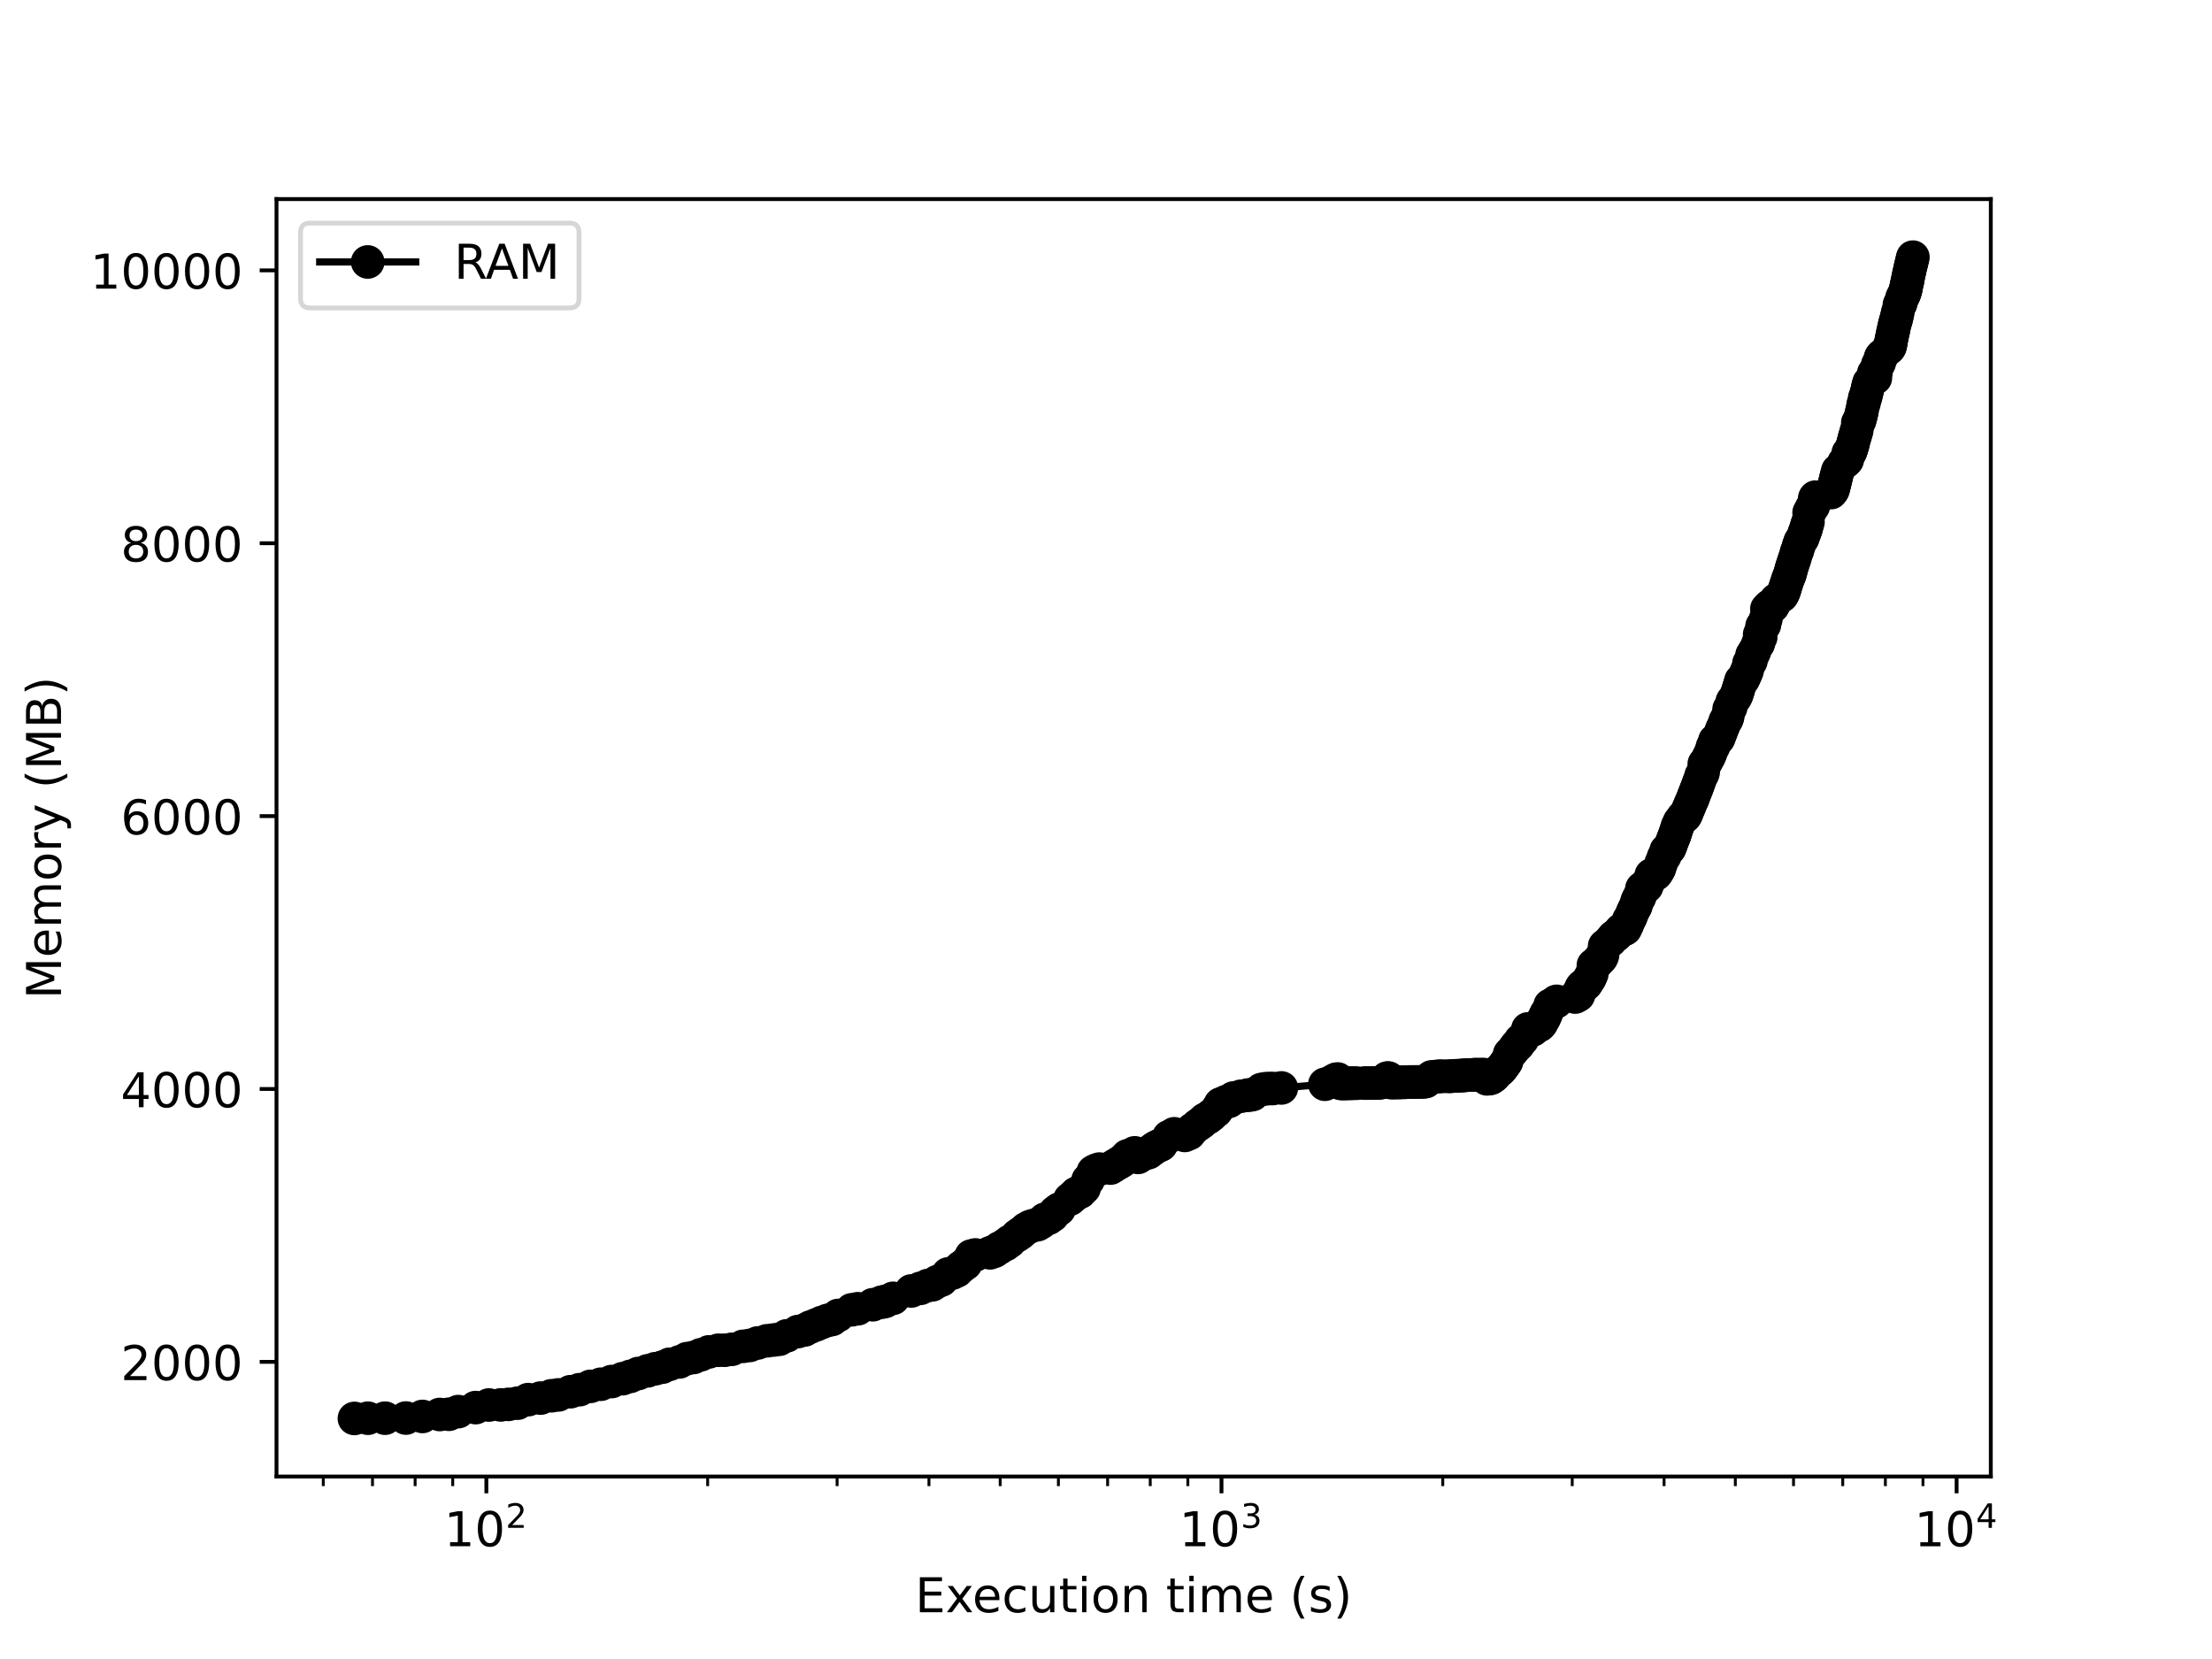 <?xml version="1.0" encoding="utf-8" standalone="no"?>
<!DOCTYPE svg PUBLIC "-//W3C//DTD SVG 1.1//EN"
  "http://www.w3.org/Graphics/SVG/1.1/DTD/svg11.dtd">
<!-- Created with matplotlib (https://matplotlib.org/) -->
<svg height="345.6pt" version="1.1" viewBox="0 0 460.8 345.6" width="460.8pt" xmlns="http://www.w3.org/2000/svg" xmlns:xlink="http://www.w3.org/1999/xlink">
 <defs>
  <style type="text/css">*{stroke-linecap:butt;stroke-linejoin:round;}</style>
 </defs>
 <g id="figure_1">
  <g id="patch_1">
   <path d="M 0 345.6 
L 460.8 345.6 
L 460.8 0 
L 0 0 
z
" style="fill:#ffffff;"/>
  </g>
  <g id="axes_1">
   <g id="patch_2">
    <path d="M 57.6 307.584 
L 414.72 307.584 
L 414.72 41.472 
L 57.6 41.472 
z
" style="fill:#ffffff;"/>
   </g>
   <g id="matplotlib.axis_1">
    <g id="xtick_1">
     <g id="line2d_1">
      <defs>
       <path d="M 0 0 
L 0 3.5 
" id="m8cf171731f" style="stroke:#000000;stroke-width:0.8;"/>
      </defs>
      <g>
       <use style="stroke:#000000;stroke-width:0.8;" x="101.318" xlink:href="#m8cf171731f" y="307.584"/>
      </g>
     </g>
     <g id="text_1">
      <!-- $\mathdefault{10^{2}}$ -->
      <g transform="translate(92.518 322.182)scale(0.1 -0.1)">
       <defs>
        <path d="M 12.406 8.297 
L 28.516 8.297 
L 28.516 63.922 
L 10.984 60.406 
L 10.984 69.391 
L 28.422 72.906 
L 38.281 72.906 
L 38.281 8.297 
L 54.391 8.297 
L 54.391 0 
L 12.406 0 
z
" id="DejaVuSans-49"/>
        <path d="M 31.781 66.406 
Q 24.172 66.406 20.328 58.906 
Q 16.5 51.422 16.5 36.375 
Q 16.5 21.391 20.328 13.891 
Q 24.172 6.391 31.781 6.391 
Q 39.453 6.391 43.281 13.891 
Q 47.125 21.391 47.125 36.375 
Q 47.125 51.422 43.281 58.906 
Q 39.453 66.406 31.781 66.406 
z
M 31.781 74.219 
Q 44.047 74.219 50.516 64.516 
Q 56.984 54.828 56.984 36.375 
Q 56.984 17.969 50.516 8.266 
Q 44.047 -1.422 31.781 -1.422 
Q 19.531 -1.422 13.062 8.266 
Q 6.594 17.969 6.594 36.375 
Q 6.594 54.828 13.062 64.516 
Q 19.531 74.219 31.781 74.219 
z
" id="DejaVuSans-48"/>
        <path d="M 19.188 8.297 
L 53.609 8.297 
L 53.609 0 
L 7.328 0 
L 7.328 8.297 
Q 12.938 14.109 22.625 23.891 
Q 32.328 33.688 34.812 36.531 
Q 39.547 41.844 41.422 45.531 
Q 43.312 49.219 43.312 52.781 
Q 43.312 58.594 39.234 62.25 
Q 35.156 65.922 28.609 65.922 
Q 23.969 65.922 18.812 64.312 
Q 13.672 62.703 7.812 59.422 
L 7.812 69.391 
Q 13.766 71.781 18.938 73 
Q 24.125 74.219 28.422 74.219 
Q 39.75 74.219 46.484 68.547 
Q 53.219 62.891 53.219 53.422 
Q 53.219 48.922 51.531 44.891 
Q 49.859 40.875 45.406 35.406 
Q 44.188 33.984 37.641 27.219 
Q 31.109 20.453 19.188 8.297 
z
" id="DejaVuSans-50"/>
       </defs>
       <use transform="translate(0 0.766)" xlink:href="#DejaVuSans-49"/>
       <use transform="translate(63.623 0.766)" xlink:href="#DejaVuSans-48"/>
       <use transform="translate(128.203 39.047)scale(0.7)" xlink:href="#DejaVuSans-50"/>
      </g>
     </g>
    </g>
    <g id="xtick_2">
     <g id="line2d_2">
      <g>
       <use style="stroke:#000000;stroke-width:0.8;" x="254.458" xlink:href="#m8cf171731f" y="307.584"/>
      </g>
     </g>
     <g id="text_2">
      <!-- $\mathdefault{10^{3}}$ -->
      <g transform="translate(245.658 322.182)scale(0.1 -0.1)">
       <defs>
        <path d="M 40.578 39.312 
Q 47.656 37.797 51.625 33 
Q 55.609 28.219 55.609 21.188 
Q 55.609 10.406 48.188 4.484 
Q 40.766 -1.422 27.094 -1.422 
Q 22.516 -1.422 17.656 -0.516 
Q 12.797 0.391 7.625 2.203 
L 7.625 11.719 
Q 11.719 9.328 16.594 8.109 
Q 21.484 6.891 26.812 6.891 
Q 36.078 6.891 40.938 10.547 
Q 45.797 14.203 45.797 21.188 
Q 45.797 27.641 41.281 31.266 
Q 36.766 34.906 28.719 34.906 
L 20.219 34.906 
L 20.219 43.016 
L 29.109 43.016 
Q 36.375 43.016 40.234 45.922 
Q 44.094 48.828 44.094 54.297 
Q 44.094 59.906 40.109 62.906 
Q 36.141 65.922 28.719 65.922 
Q 24.656 65.922 20.016 65.031 
Q 15.375 64.156 9.812 62.312 
L 9.812 71.094 
Q 15.438 72.656 20.344 73.438 
Q 25.25 74.219 29.594 74.219 
Q 40.828 74.219 47.359 69.109 
Q 53.906 64.016 53.906 55.328 
Q 53.906 49.266 50.438 45.094 
Q 46.969 40.922 40.578 39.312 
z
" id="DejaVuSans-51"/>
       </defs>
       <use transform="translate(0 0.766)" xlink:href="#DejaVuSans-49"/>
       <use transform="translate(63.623 0.766)" xlink:href="#DejaVuSans-48"/>
       <use transform="translate(128.203 39.047)scale(0.7)" xlink:href="#DejaVuSans-51"/>
      </g>
     </g>
    </g>
    <g id="xtick_3">
     <g id="line2d_3">
      <g>
       <use style="stroke:#000000;stroke-width:0.8;" x="407.597" xlink:href="#m8cf171731f" y="307.584"/>
      </g>
     </g>
     <g id="text_3">
      <!-- $\mathdefault{10^{4}}$ -->
      <g transform="translate(398.797 322.182)scale(0.1 -0.1)">
       <defs>
        <path d="M 37.797 64.312 
L 12.891 25.391 
L 37.797 25.391 
z
M 35.203 72.906 
L 47.609 72.906 
L 47.609 25.391 
L 58.016 25.391 
L 58.016 17.188 
L 47.609 17.188 
L 47.609 0 
L 37.797 0 
L 37.797 17.188 
L 4.891 17.188 
L 4.891 26.703 
z
" id="DejaVuSans-52"/>
       </defs>
       <use transform="translate(0 0.684)" xlink:href="#DejaVuSans-49"/>
       <use transform="translate(63.623 0.684)" xlink:href="#DejaVuSans-48"/>
       <use transform="translate(128.203 38.966)scale(0.7)" xlink:href="#DejaVuSans-52"/>
      </g>
     </g>
    </g>
    <g id="xtick_4">
     <g id="line2d_4">
      <defs>
       <path d="M 0 0 
L 0 2 
" id="m555acf4b82" style="stroke:#000000;stroke-width:0.6;"/>
      </defs>
      <g>
       <use style="stroke:#000000;stroke-width:0.6;" x="67.344" xlink:href="#m555acf4b82" y="307.584"/>
      </g>
     </g>
    </g>
    <g id="xtick_5">
     <g id="line2d_5">
      <g>
       <use style="stroke:#000000;stroke-width:0.6;" x="77.597" xlink:href="#m555acf4b82" y="307.584"/>
      </g>
     </g>
    </g>
    <g id="xtick_6">
     <g id="line2d_6">
      <g>
       <use style="stroke:#000000;stroke-width:0.6;" x="86.478" xlink:href="#m555acf4b82" y="307.584"/>
      </g>
     </g>
    </g>
    <g id="xtick_7">
     <g id="line2d_7">
      <g>
       <use style="stroke:#000000;stroke-width:0.6;" x="94.311" xlink:href="#m555acf4b82" y="307.584"/>
      </g>
     </g>
    </g>
    <g id="xtick_8">
     <g id="line2d_8">
      <g>
       <use style="stroke:#000000;stroke-width:0.6;" x="147.418" xlink:href="#m555acf4b82" y="307.584"/>
      </g>
     </g>
    </g>
    <g id="xtick_9">
     <g id="line2d_9">
      <g>
       <use style="stroke:#000000;stroke-width:0.6;" x="174.384" xlink:href="#m555acf4b82" y="307.584"/>
      </g>
     </g>
    </g>
    <g id="xtick_10">
     <g id="line2d_10">
      <g>
       <use style="stroke:#000000;stroke-width:0.6;" x="193.517" xlink:href="#m555acf4b82" y="307.584"/>
      </g>
     </g>
    </g>
    <g id="xtick_11">
     <g id="line2d_11">
      <g>
       <use style="stroke:#000000;stroke-width:0.6;" x="208.358" xlink:href="#m555acf4b82" y="307.584"/>
      </g>
     </g>
    </g>
    <g id="xtick_12">
     <g id="line2d_12">
      <g>
       <use style="stroke:#000000;stroke-width:0.6;" x="220.484" xlink:href="#m555acf4b82" y="307.584"/>
      </g>
     </g>
    </g>
    <g id="xtick_13">
     <g id="line2d_13">
      <g>
       <use style="stroke:#000000;stroke-width:0.6;" x="230.736" xlink:href="#m555acf4b82" y="307.584"/>
      </g>
     </g>
    </g>
    <g id="xtick_14">
     <g id="line2d_14">
      <g>
       <use style="stroke:#000000;stroke-width:0.6;" x="239.617" xlink:href="#m555acf4b82" y="307.584"/>
      </g>
     </g>
    </g>
    <g id="xtick_15">
     <g id="line2d_15">
      <g>
       <use style="stroke:#000000;stroke-width:0.6;" x="247.451" xlink:href="#m555acf4b82" y="307.584"/>
      </g>
     </g>
    </g>
    <g id="xtick_16">
     <g id="line2d_16">
      <g>
       <use style="stroke:#000000;stroke-width:0.6;" x="300.557" xlink:href="#m555acf4b82" y="307.584"/>
      </g>
     </g>
    </g>
    <g id="xtick_17">
     <g id="line2d_17">
      <g>
       <use style="stroke:#000000;stroke-width:0.6;" x="327.524" xlink:href="#m555acf4b82" y="307.584"/>
      </g>
     </g>
    </g>
    <g id="xtick_18">
     <g id="line2d_18">
      <g>
       <use style="stroke:#000000;stroke-width:0.6;" x="346.657" xlink:href="#m555acf4b82" y="307.584"/>
      </g>
     </g>
    </g>
    <g id="xtick_19">
     <g id="line2d_19">
      <g>
       <use style="stroke:#000000;stroke-width:0.6;" x="361.498" xlink:href="#m555acf4b82" y="307.584"/>
      </g>
     </g>
    </g>
    <g id="xtick_20">
     <g id="line2d_20">
      <g>
       <use style="stroke:#000000;stroke-width:0.6;" x="373.623" xlink:href="#m555acf4b82" y="307.584"/>
      </g>
     </g>
    </g>
    <g id="xtick_21">
     <g id="line2d_21">
      <g>
       <use style="stroke:#000000;stroke-width:0.6;" x="383.876" xlink:href="#m555acf4b82" y="307.584"/>
      </g>
     </g>
    </g>
    <g id="xtick_22">
     <g id="line2d_22">
      <g>
       <use style="stroke:#000000;stroke-width:0.6;" x="392.757" xlink:href="#m555acf4b82" y="307.584"/>
      </g>
     </g>
    </g>
    <g id="xtick_23">
     <g id="line2d_23">
      <g>
       <use style="stroke:#000000;stroke-width:0.6;" x="400.59" xlink:href="#m555acf4b82" y="307.584"/>
      </g>
     </g>
    </g>
    <g id="text_4">
     <!-- Execution time (s) -->
     <g transform="translate(190.645 335.861)scale(0.1 -0.1)">
      <defs>
       <path d="M 9.812 72.906 
L 55.906 72.906 
L 55.906 64.594 
L 19.672 64.594 
L 19.672 43.016 
L 54.391 43.016 
L 54.391 34.719 
L 19.672 34.719 
L 19.672 8.297 
L 56.781 8.297 
L 56.781 0 
L 9.812 0 
z
" id="DejaVuSans-69"/>
       <path d="M 54.891 54.688 
L 35.109 28.078 
L 55.906 0 
L 45.312 0 
L 29.391 21.484 
L 13.484 0 
L 2.875 0 
L 24.125 28.609 
L 4.688 54.688 
L 15.281 54.688 
L 29.781 35.203 
L 44.281 54.688 
z
" id="DejaVuSans-120"/>
       <path d="M 56.203 29.594 
L 56.203 25.203 
L 14.891 25.203 
Q 15.484 15.922 20.484 11.062 
Q 25.484 6.203 34.422 6.203 
Q 39.594 6.203 44.453 7.469 
Q 49.312 8.734 54.109 11.281 
L 54.109 2.781 
Q 49.266 0.734 44.188 -0.344 
Q 39.109 -1.422 33.891 -1.422 
Q 20.797 -1.422 13.156 6.188 
Q 5.516 13.812 5.516 26.812 
Q 5.516 40.234 12.766 48.109 
Q 20.016 56 32.328 56 
Q 43.359 56 49.781 48.891 
Q 56.203 41.797 56.203 29.594 
z
M 47.219 32.234 
Q 47.125 39.594 43.094 43.984 
Q 39.062 48.391 32.422 48.391 
Q 24.906 48.391 20.391 44.141 
Q 15.875 39.891 15.188 32.172 
z
" id="DejaVuSans-101"/>
       <path d="M 48.781 52.594 
L 48.781 44.188 
Q 44.969 46.297 41.141 47.344 
Q 37.312 48.391 33.406 48.391 
Q 24.656 48.391 19.812 42.844 
Q 14.984 37.312 14.984 27.297 
Q 14.984 17.281 19.812 11.734 
Q 24.656 6.203 33.406 6.203 
Q 37.312 6.203 41.141 7.25 
Q 44.969 8.297 48.781 10.406 
L 48.781 2.094 
Q 45.016 0.344 40.984 -0.531 
Q 36.969 -1.422 32.422 -1.422 
Q 20.062 -1.422 12.781 6.344 
Q 5.516 14.109 5.516 27.297 
Q 5.516 40.672 12.859 48.328 
Q 20.219 56 33.016 56 
Q 37.156 56 41.109 55.141 
Q 45.062 54.297 48.781 52.594 
z
" id="DejaVuSans-99"/>
       <path d="M 8.5 21.578 
L 8.5 54.688 
L 17.484 54.688 
L 17.484 21.922 
Q 17.484 14.156 20.5 10.266 
Q 23.531 6.391 29.594 6.391 
Q 36.859 6.391 41.078 11.031 
Q 45.312 15.672 45.312 23.688 
L 45.312 54.688 
L 54.297 54.688 
L 54.297 0 
L 45.312 0 
L 45.312 8.406 
Q 42.047 3.422 37.719 1 
Q 33.406 -1.422 27.688 -1.422 
Q 18.266 -1.422 13.375 4.438 
Q 8.5 10.297 8.5 21.578 
z
M 31.109 56 
z
" id="DejaVuSans-117"/>
       <path d="M 18.312 70.219 
L 18.312 54.688 
L 36.812 54.688 
L 36.812 47.703 
L 18.312 47.703 
L 18.312 18.016 
Q 18.312 11.328 20.141 9.422 
Q 21.969 7.516 27.594 7.516 
L 36.812 7.516 
L 36.812 0 
L 27.594 0 
Q 17.188 0 13.234 3.875 
Q 9.281 7.766 9.281 18.016 
L 9.281 47.703 
L 2.688 47.703 
L 2.688 54.688 
L 9.281 54.688 
L 9.281 70.219 
z
" id="DejaVuSans-116"/>
       <path d="M 9.422 54.688 
L 18.406 54.688 
L 18.406 0 
L 9.422 0 
z
M 9.422 75.984 
L 18.406 75.984 
L 18.406 64.594 
L 9.422 64.594 
z
" id="DejaVuSans-105"/>
       <path d="M 30.609 48.391 
Q 23.391 48.391 19.188 42.75 
Q 14.984 37.109 14.984 27.297 
Q 14.984 17.484 19.156 11.844 
Q 23.344 6.203 30.609 6.203 
Q 37.797 6.203 41.984 11.859 
Q 46.188 17.531 46.188 27.297 
Q 46.188 37.016 41.984 42.703 
Q 37.797 48.391 30.609 48.391 
z
M 30.609 56 
Q 42.328 56 49.016 48.375 
Q 55.719 40.766 55.719 27.297 
Q 55.719 13.875 49.016 6.219 
Q 42.328 -1.422 30.609 -1.422 
Q 18.844 -1.422 12.172 6.219 
Q 5.516 13.875 5.516 27.297 
Q 5.516 40.766 12.172 48.375 
Q 18.844 56 30.609 56 
z
" id="DejaVuSans-111"/>
       <path d="M 54.891 33.016 
L 54.891 0 
L 45.906 0 
L 45.906 32.719 
Q 45.906 40.484 42.875 44.328 
Q 39.844 48.188 33.797 48.188 
Q 26.516 48.188 22.312 43.547 
Q 18.109 38.922 18.109 30.906 
L 18.109 0 
L 9.078 0 
L 9.078 54.688 
L 18.109 54.688 
L 18.109 46.188 
Q 21.344 51.125 25.703 53.562 
Q 30.078 56 35.797 56 
Q 45.219 56 50.047 50.172 
Q 54.891 44.344 54.891 33.016 
z
" id="DejaVuSans-110"/>
       <path id="DejaVuSans-32"/>
       <path d="M 52 44.188 
Q 55.375 50.25 60.062 53.125 
Q 64.75 56 71.094 56 
Q 79.641 56 84.281 50.016 
Q 88.922 44.047 88.922 33.016 
L 88.922 0 
L 79.891 0 
L 79.891 32.719 
Q 79.891 40.578 77.094 44.375 
Q 74.312 48.188 68.609 48.188 
Q 61.625 48.188 57.562 43.547 
Q 53.516 38.922 53.516 30.906 
L 53.516 0 
L 44.484 0 
L 44.484 32.719 
Q 44.484 40.625 41.703 44.406 
Q 38.922 48.188 33.109 48.188 
Q 26.219 48.188 22.156 43.531 
Q 18.109 38.875 18.109 30.906 
L 18.109 0 
L 9.078 0 
L 9.078 54.688 
L 18.109 54.688 
L 18.109 46.188 
Q 21.188 51.219 25.484 53.609 
Q 29.781 56 35.688 56 
Q 41.656 56 45.828 52.969 
Q 50 49.953 52 44.188 
z
" id="DejaVuSans-109"/>
       <path d="M 31 75.875 
Q 24.469 64.656 21.281 53.656 
Q 18.109 42.672 18.109 31.391 
Q 18.109 20.125 21.312 9.062 
Q 24.516 -2 31 -13.188 
L 23.188 -13.188 
Q 15.875 -1.703 12.234 9.375 
Q 8.594 20.453 8.594 31.391 
Q 8.594 42.281 12.203 53.312 
Q 15.828 64.359 23.188 75.875 
z
" id="DejaVuSans-40"/>
       <path d="M 44.281 53.078 
L 44.281 44.578 
Q 40.484 46.531 36.375 47.5 
Q 32.281 48.484 27.875 48.484 
Q 21.188 48.484 17.844 46.438 
Q 14.5 44.391 14.5 40.281 
Q 14.5 37.156 16.891 35.375 
Q 19.281 33.594 26.516 31.984 
L 29.594 31.297 
Q 39.156 29.25 43.188 25.516 
Q 47.219 21.781 47.219 15.094 
Q 47.219 7.469 41.188 3.016 
Q 35.156 -1.422 24.609 -1.422 
Q 20.219 -1.422 15.453 -0.562 
Q 10.688 0.297 5.422 2 
L 5.422 11.281 
Q 10.406 8.688 15.234 7.391 
Q 20.062 6.109 24.812 6.109 
Q 31.156 6.109 34.562 8.281 
Q 37.984 10.453 37.984 14.406 
Q 37.984 18.062 35.516 20.016 
Q 33.062 21.969 24.703 23.781 
L 21.578 24.516 
Q 13.234 26.266 9.516 29.906 
Q 5.812 33.547 5.812 39.891 
Q 5.812 47.609 11.281 51.797 
Q 16.75 56 26.812 56 
Q 31.781 56 36.172 55.266 
Q 40.578 54.547 44.281 53.078 
z
" id="DejaVuSans-115"/>
       <path d="M 8.016 75.875 
L 15.828 75.875 
Q 23.141 64.359 26.781 53.312 
Q 30.422 42.281 30.422 31.391 
Q 30.422 20.453 26.781 9.375 
Q 23.141 -1.703 15.828 -13.188 
L 8.016 -13.188 
Q 14.5 -2 17.703 9.062 
Q 20.906 20.125 20.906 31.391 
Q 20.906 42.672 17.703 53.656 
Q 14.5 64.656 8.016 75.875 
z
" id="DejaVuSans-41"/>
      </defs>
      <use xlink:href="#DejaVuSans-69"/>
      <use x="63.184" xlink:href="#DejaVuSans-120"/>
      <use x="119.238" xlink:href="#DejaVuSans-101"/>
      <use x="180.762" xlink:href="#DejaVuSans-99"/>
      <use x="235.742" xlink:href="#DejaVuSans-117"/>
      <use x="299.121" xlink:href="#DejaVuSans-116"/>
      <use x="338.33" xlink:href="#DejaVuSans-105"/>
      <use x="366.113" xlink:href="#DejaVuSans-111"/>
      <use x="427.295" xlink:href="#DejaVuSans-110"/>
      <use x="490.674" xlink:href="#DejaVuSans-32"/>
      <use x="522.461" xlink:href="#DejaVuSans-116"/>
      <use x="561.67" xlink:href="#DejaVuSans-105"/>
      <use x="589.453" xlink:href="#DejaVuSans-109"/>
      <use x="686.865" xlink:href="#DejaVuSans-101"/>
      <use x="748.389" xlink:href="#DejaVuSans-32"/>
      <use x="780.176" xlink:href="#DejaVuSans-40"/>
      <use x="819.189" xlink:href="#DejaVuSans-115"/>
      <use x="871.289" xlink:href="#DejaVuSans-41"/>
     </g>
    </g>
   </g>
   <g id="matplotlib.axis_2">
    <g id="ytick_1">
     <g id="line2d_24">
      <defs>
       <path d="M 0 0 
L -3.5 0 
" id="mf9ac957372" style="stroke:#000000;stroke-width:0.8;"/>
      </defs>
      <g>
       <use style="stroke:#000000;stroke-width:0.8;" x="57.6" xlink:href="#mf9ac957372" y="283.703"/>
      </g>
     </g>
     <g id="text_5">
      <!-- 2000 -->
      <g transform="translate(25.15 287.502)scale(0.1 -0.1)">
       <use xlink:href="#DejaVuSans-50"/>
       <use x="63.623" xlink:href="#DejaVuSans-48"/>
       <use x="127.246" xlink:href="#DejaVuSans-48"/>
       <use x="190.869" xlink:href="#DejaVuSans-48"/>
      </g>
     </g>
    </g>
    <g id="ytick_2">
     <g id="line2d_25">
      <g>
       <use style="stroke:#000000;stroke-width:0.8;" x="57.6" xlink:href="#mf9ac957372" y="226.858"/>
      </g>
     </g>
     <g id="text_6">
      <!-- 4000 -->
      <g transform="translate(25.15 230.657)scale(0.1 -0.1)">
       <use xlink:href="#DejaVuSans-52"/>
       <use x="63.623" xlink:href="#DejaVuSans-48"/>
       <use x="127.246" xlink:href="#DejaVuSans-48"/>
       <use x="190.869" xlink:href="#DejaVuSans-48"/>
      </g>
     </g>
    </g>
    <g id="ytick_3">
     <g id="line2d_26">
      <g>
       <use style="stroke:#000000;stroke-width:0.8;" x="57.6" xlink:href="#mf9ac957372" y="170.012"/>
      </g>
     </g>
     <g id="text_7">
      <!-- 6000 -->
      <g transform="translate(25.15 173.811)scale(0.1 -0.1)">
       <defs>
        <path d="M 33.016 40.375 
Q 26.375 40.375 22.484 35.828 
Q 18.609 31.297 18.609 23.391 
Q 18.609 15.531 22.484 10.953 
Q 26.375 6.391 33.016 6.391 
Q 39.656 6.391 43.531 10.953 
Q 47.406 15.531 47.406 23.391 
Q 47.406 31.297 43.531 35.828 
Q 39.656 40.375 33.016 40.375 
z
M 52.594 71.297 
L 52.594 62.312 
Q 48.875 64.062 45.094 64.984 
Q 41.312 65.922 37.594 65.922 
Q 27.828 65.922 22.672 59.328 
Q 17.531 52.734 16.797 39.406 
Q 19.672 43.656 24.016 45.922 
Q 28.375 48.188 33.594 48.188 
Q 44.578 48.188 50.953 41.516 
Q 57.328 34.859 57.328 23.391 
Q 57.328 12.156 50.688 5.359 
Q 44.047 -1.422 33.016 -1.422 
Q 20.359 -1.422 13.672 8.266 
Q 6.984 17.969 6.984 36.375 
Q 6.984 53.656 15.188 63.938 
Q 23.391 74.219 37.203 74.219 
Q 40.922 74.219 44.703 73.484 
Q 48.484 72.75 52.594 71.297 
z
" id="DejaVuSans-54"/>
       </defs>
       <use xlink:href="#DejaVuSans-54"/>
       <use x="63.623" xlink:href="#DejaVuSans-48"/>
       <use x="127.246" xlink:href="#DejaVuSans-48"/>
       <use x="190.869" xlink:href="#DejaVuSans-48"/>
      </g>
     </g>
    </g>
    <g id="ytick_4">
     <g id="line2d_27">
      <g>
       <use style="stroke:#000000;stroke-width:0.8;" x="57.6" xlink:href="#mf9ac957372" y="113.167"/>
      </g>
     </g>
     <g id="text_8">
      <!-- 8000 -->
      <g transform="translate(25.15 116.966)scale(0.1 -0.1)">
       <defs>
        <path d="M 31.781 34.625 
Q 24.75 34.625 20.719 30.859 
Q 16.703 27.094 16.703 20.516 
Q 16.703 13.922 20.719 10.156 
Q 24.75 6.391 31.781 6.391 
Q 38.812 6.391 42.859 10.172 
Q 46.922 13.969 46.922 20.516 
Q 46.922 27.094 42.891 30.859 
Q 38.875 34.625 31.781 34.625 
z
M 21.922 38.812 
Q 15.578 40.375 12.031 44.719 
Q 8.5 49.078 8.5 55.328 
Q 8.5 64.062 14.719 69.141 
Q 20.953 74.219 31.781 74.219 
Q 42.672 74.219 48.875 69.141 
Q 55.078 64.062 55.078 55.328 
Q 55.078 49.078 51.531 44.719 
Q 48 40.375 41.703 38.812 
Q 48.828 37.156 52.797 32.312 
Q 56.781 27.484 56.781 20.516 
Q 56.781 9.906 50.312 4.234 
Q 43.844 -1.422 31.781 -1.422 
Q 19.734 -1.422 13.25 4.234 
Q 6.781 9.906 6.781 20.516 
Q 6.781 27.484 10.781 32.312 
Q 14.797 37.156 21.922 38.812 
z
M 18.312 54.391 
Q 18.312 48.734 21.844 45.562 
Q 25.391 42.391 31.781 42.391 
Q 38.141 42.391 41.719 45.562 
Q 45.312 48.734 45.312 54.391 
Q 45.312 60.062 41.719 63.234 
Q 38.141 66.406 31.781 66.406 
Q 25.391 66.406 21.844 63.234 
Q 18.312 60.062 18.312 54.391 
z
" id="DejaVuSans-56"/>
       </defs>
       <use xlink:href="#DejaVuSans-56"/>
       <use x="63.623" xlink:href="#DejaVuSans-48"/>
       <use x="127.246" xlink:href="#DejaVuSans-48"/>
       <use x="190.869" xlink:href="#DejaVuSans-48"/>
      </g>
     </g>
    </g>
    <g id="ytick_5">
     <g id="line2d_28">
      <g>
       <use style="stroke:#000000;stroke-width:0.8;" x="57.6" xlink:href="#mf9ac957372" y="56.321"/>
      </g>
     </g>
     <g id="text_9">
      <!-- 10000 -->
      <g transform="translate(18.788 60.121)scale(0.1 -0.1)">
       <use xlink:href="#DejaVuSans-49"/>
       <use x="63.623" xlink:href="#DejaVuSans-48"/>
       <use x="127.246" xlink:href="#DejaVuSans-48"/>
       <use x="190.869" xlink:href="#DejaVuSans-48"/>
       <use x="254.492" xlink:href="#DejaVuSans-48"/>
      </g>
     </g>
    </g>
    <g id="text_10">
     <!-- Memory (MB) -->
     <g transform="translate(12.708 208.098)rotate(-90)scale(0.1 -0.1)">
      <defs>
       <path d="M 9.812 72.906 
L 24.516 72.906 
L 43.109 23.297 
L 61.812 72.906 
L 76.516 72.906 
L 76.516 0 
L 66.891 0 
L 66.891 64.016 
L 48.094 14.016 
L 38.188 14.016 
L 19.391 64.016 
L 19.391 0 
L 9.812 0 
z
" id="DejaVuSans-77"/>
       <path d="M 41.109 46.297 
Q 39.594 47.172 37.812 47.578 
Q 36.031 48 33.891 48 
Q 26.266 48 22.188 43.047 
Q 18.109 38.094 18.109 28.812 
L 18.109 0 
L 9.078 0 
L 9.078 54.688 
L 18.109 54.688 
L 18.109 46.188 
Q 20.953 51.172 25.484 53.578 
Q 30.031 56 36.531 56 
Q 37.453 56 38.578 55.875 
Q 39.703 55.766 41.062 55.516 
z
" id="DejaVuSans-114"/>
       <path d="M 32.172 -5.078 
Q 28.375 -14.844 24.75 -17.812 
Q 21.141 -20.797 15.094 -20.797 
L 7.906 -20.797 
L 7.906 -13.281 
L 13.188 -13.281 
Q 16.891 -13.281 18.938 -11.516 
Q 21 -9.766 23.484 -3.219 
L 25.094 0.875 
L 2.984 54.688 
L 12.5 54.688 
L 29.594 11.922 
L 46.688 54.688 
L 56.203 54.688 
z
" id="DejaVuSans-121"/>
       <path d="M 19.672 34.812 
L 19.672 8.109 
L 35.5 8.109 
Q 43.453 8.109 47.281 11.406 
Q 51.125 14.703 51.125 21.484 
Q 51.125 28.328 47.281 31.562 
Q 43.453 34.812 35.5 34.812 
z
M 19.672 64.797 
L 19.672 42.828 
L 34.281 42.828 
Q 41.5 42.828 45.031 45.531 
Q 48.578 48.25 48.578 53.812 
Q 48.578 59.328 45.031 62.062 
Q 41.5 64.797 34.281 64.797 
z
M 9.812 72.906 
L 35.016 72.906 
Q 46.297 72.906 52.391 68.219 
Q 58.5 63.531 58.5 54.891 
Q 58.5 48.188 55.375 44.234 
Q 52.25 40.281 46.188 39.312 
Q 53.469 37.75 57.5 32.781 
Q 61.531 27.828 61.531 20.406 
Q 61.531 10.641 54.891 5.312 
Q 48.25 0 35.984 0 
L 9.812 0 
z
" id="DejaVuSans-66"/>
      </defs>
      <use xlink:href="#DejaVuSans-77"/>
      <use x="86.279" xlink:href="#DejaVuSans-101"/>
      <use x="147.803" xlink:href="#DejaVuSans-109"/>
      <use x="245.215" xlink:href="#DejaVuSans-111"/>
      <use x="306.396" xlink:href="#DejaVuSans-114"/>
      <use x="347.51" xlink:href="#DejaVuSans-121"/>
      <use x="406.689" xlink:href="#DejaVuSans-32"/>
      <use x="438.477" xlink:href="#DejaVuSans-40"/>
      <use x="477.49" xlink:href="#DejaVuSans-77"/>
      <use x="563.77" xlink:href="#DejaVuSans-66"/>
      <use x="632.373" xlink:href="#DejaVuSans-41"/>
     </g>
    </g>
   </g>
   <g id="line2d_29">
    <path clip-path="url(#p8355d26af5)" d="M 73.833 295.488 
L 84.555 295.406 
L 93.498 294.619 
L 95.463 294.066 
L 101.84 292.69 
L 105.918 292.555 
L 107.813 292.31 
L 110.037 291.57 
L 112.617 291.247 
L 114.878 290.763 
L 116.313 290.585 
L 125.157 288.363 
L 131.278 286.729 
L 132.965 286.131 
L 141.524 283.716 
L 143.125 283.029 
L 144.481 282.787 
L 147.679 281.623 
L 149.633 281.285 
L 150.968 281.282 
L 152.46 281.082 
L 154.792 280.465 
L 156.167 280.282 
L 157.846 279.764 
L 159.754 279.315 
L 162.329 278.995 
L 163.893 278.28 
L 166.221 277.392 
L 167.623 277.055 
L 168.806 276.457 
L 172.386 275.065 
L 173.318 274.876 
L 174.613 274.035 
L 177.436 272.858 
L 178.713 272.638 
L 184.408 271.104 
L 189.839 268.93 
L 191.733 268.387 
L 193.289 267.796 
L 194.215 267.651 
L 195.222 267.017 
L 196.136 266.649 
L 197.519 265.384 
L 198.423 265.198 
L 199.342 264.76 
L 200.171 263.989 
L 201.149 263.251 
L 202.317 261.655 
L 203.189 261.428 
L 206.245 260.987 
L 207.183 260.657 
L 210.348 258.621 
L 213.71 256.006 
L 214.587 255.508 
L 216.149 255.118 
L 216.93 254.653 
L 217.657 253.993 
L 218.454 253.784 
L 219.26 253.211 
L 219.864 252.471 
L 220.618 251.904 
L 224.215 248.605 
L 225.014 248.335 
L 225.829 247.505 
L 226.668 245.835 
L 227.767 244.086 
L 229.02 243.546 
L 231.343 243.333 
L 234.283 241.449 
L 234.858 240.789 
L 235.808 240.496 
L 236.383 240.158 
L 237.075 241.11 
L 238.459 240.306 
L 239.239 240.124 
L 240.658 239.067 
L 241.868 238.49 
L 243.5 236.801 
L 244.627 236.189 
L 246.813 236.534 
L 247.743 236.129 
L 248.468 235.229 
L 250.979 233.214 
L 251.693 232.849 
L 253.326 231.481 
L 254.251 229.996 
L 256.585 229.026 
L 256.969 228.73 
L 259.888 228.129 
L 260.293 228.128 
L 260.96 228 
L 262.762 226.967 
L 264.33 226.773 
L 266.93 226.638 
L 275.997 225.867 
L 277.525 225.274 
L 277.86 225.273 
L 278.271 224.859 
L 278.653 224.775 
L 279.291 225.697 
L 287.285 225.582 
L 287.751 225.526 
L 288.961 224.588 
L 289.258 224.584 
L 289.66 225.507 
L 297.026 225.309 
L 298.213 224.343 
L 300.51 224.213 
L 303.847 224.101 
L 305.871 223.961 
L 309.403 223.889 
L 309.77 224.748 
L 310.549 224.639 
L 311.36 224.045 
L 313.836 221.164 
L 314.496 219.555 
L 315.404 218.522 
L 315.855 217.863 
L 316.271 217.633 
L 316.744 216.732 
L 317.121 216.552 
L 318.294 214.342 
L 319.015 214.606 
L 319.341 214.533 
L 320.193 213.801 
L 320.795 213.526 
L 321.113 213.15 
L 322.927 209.431 
L 324.294 208.595 
L 328.133 207.703 
L 328.505 207.408 
L 328.808 207.319 
L 329.346 205.838 
L 329.641 205.424 
L 330.407 205.009 
L 331.598 202.878 
L 331.935 201.071 
L 332.584 200.638 
L 333.84 198.963 
L 334.275 197.089 
L 335.531 195.903 
L 336.121 195.194 
L 336.838 194.692 
L 337.639 193.768 
L 337.97 193.76 
L 338.573 193.499 
L 340.333 189.534 
L 340.798 188.679 
L 341.263 187.213 
L 341.512 186.976 
L 341.745 186.318 
L 342.036 185.121 
L 342.234 184.931 
L 343.019 184.671 
L 343.992 182.31 
L 344.285 182.169 
L 344.928 182.094 
L 345.496 181.221 
L 345.728 180.791 
L 346.543 178.538 
L 346.785 178.359 
L 347.093 177.195 
L 347.799 176.72 
L 348.812 174.114 
L 349.63 171.761 
L 349.903 171.134 
L 350.563 170.237 
L 350.889 170.149 
L 351.075 169.983 
L 351.891 168.137 
L 352.377 166.951 
L 352.78 165.949 
L 354.809 160.818 
L 355.033 159.136 
L 355.45 158.698 
L 356.409 156.683 
L 356.732 155.591 
L 356.97 155.487 
L 357.246 154.282 
L 357.907 153.942 
L 358.11 153.584 
L 358.706 151.914 
L 359.01 151.274 
L 359.384 150.221 
L 359.588 150.05 
L 359.934 149.142 
L 360.208 147.716 
L 360.53 147.363 
L 360.869 146.117 
L 361.708 144.893 
L 362.23 143.296 
L 362.671 141.786 
L 362.927 141.786 
L 363.356 141.053 
L 363.969 139.618 
L 364.343 138.179 
L 364.739 137.726 
L 364.978 136.473 
L 365.28 136.148 
L 366.309 133.993 
L 366.57 132.171 
L 366.789 132.734 
L 367.062 130.456 
L 367.259 130.281 
L 367.447 130.296 
L 367.567 130.125 
L 368.081 126.829 
L 368.644 126.245 
L 369.252 126.335 
L 370.005 124.97 
L 370.997 124.122 
L 371.18 124.116 
L 371.722 122.959 
L 372.674 120.115 
L 373.001 119.174 
L 373.543 117.321 
L 375.029 112.756 
L 375.492 112.17 
L 376.263 110.027 
L 376.634 108.747 
L 376.87 106.796 
L 377.039 106.559 
L 377.585 105.573 
L 377.771 105.359 
L 378.176 103.565 
L 381.442 102.614 
L 381.969 101.599 
L 382.862 98.044 
L 384.427 96.091 
L 384.821 95.748 
L 385.029 94.367 
L 385.339 94.352 
L 385.641 93.652 
L 386.8 89.603 
L 387.015 88.072 
L 387.137 88.005 
L 387.402 87.587 
L 389.364 79.689 
L 390.342 77.738 
L 390.481 77.709 
L 390.672 78.727 
L 390.824 77.403 
L 391.317 75.785 
L 391.488 75.539 
L 391.911 74.268 
L 393.79 71.918 
L 395.681 63.504 
L 395.948 63.198 
L 396.239 62.018 
L 396.67 61.296 
L 397.121 59.623 
L 398.487 53.568 
L 398.487 53.568 
" style="fill:none;stroke:#000000;stroke-linecap:square;stroke-width:1.5;"/>
    <defs>
     <path d="M 0 3 
C 0.796 3 1.559 2.684 2.121 2.121 
C 2.684 1.559 3 0.796 3 0 
C 3 -0.796 2.684 -1.559 2.121 -2.121 
C 1.559 -2.684 0.796 -3 0 -3 
C -0.796 -3 -1.559 -2.684 -2.121 -2.121 
C -2.684 -1.559 -3 -0.796 -3 0 
C -3 0.796 -2.684 1.559 -2.121 2.121 
C -1.559 2.684 -0.796 3 0 3 
z
" id="m45d8dcef1a" style="stroke:#000000;"/>
    </defs>
    <g clip-path="url(#p8355d26af5)">
     <use style="stroke:#000000;" x="73.833" xlink:href="#m45d8dcef1a" y="295.488"/>
     <use style="stroke:#000000;" x="76.643" xlink:href="#m45d8dcef1a" y="295.441"/>
     <use style="stroke:#000000;" x="80.21" xlink:href="#m45d8dcef1a" y="295.431"/>
     <use style="stroke:#000000;" x="84.555" xlink:href="#m45d8dcef1a" y="295.406"/>
     <use style="stroke:#000000;" x="88.011" xlink:href="#m45d8dcef1a" y="295.072"/>
     <use style="stroke:#000000;" x="91.607" xlink:href="#m45d8dcef1a" y="294.667"/>
     <use style="stroke:#000000;" x="93.498" xlink:href="#m45d8dcef1a" y="294.619"/>
     <use style="stroke:#000000;" x="95.463" xlink:href="#m45d8dcef1a" y="294.066"/>
     <use style="stroke:#000000;" x="99.083" xlink:href="#m45d8dcef1a" y="293.229"/>
     <use style="stroke:#000000;" x="101.84" xlink:href="#m45d8dcef1a" y="292.69"/>
     <use style="stroke:#000000;" x="104.326" xlink:href="#m45d8dcef1a" y="292.667"/>
     <use style="stroke:#000000;" x="105.918" xlink:href="#m45d8dcef1a" y="292.555"/>
     <use style="stroke:#000000;" x="107.813" xlink:href="#m45d8dcef1a" y="292.31"/>
     <use style="stroke:#000000;" x="110.037" xlink:href="#m45d8dcef1a" y="291.57"/>
     <use style="stroke:#000000;" x="112.617" xlink:href="#m45d8dcef1a" y="291.247"/>
     <use style="stroke:#000000;" x="114.878" xlink:href="#m45d8dcef1a" y="290.763"/>
     <use style="stroke:#000000;" x="116.313" xlink:href="#m45d8dcef1a" y="290.585"/>
     <use style="stroke:#000000;" x="118.845" xlink:href="#m45d8dcef1a" y="289.92"/>
     <use style="stroke:#000000;" x="120.74" xlink:href="#m45d8dcef1a" y="289.495"/>
     <use style="stroke:#000000;" x="122.992" xlink:href="#m45d8dcef1a" y="288.804"/>
     <use style="stroke:#000000;" x="125.157" xlink:href="#m45d8dcef1a" y="288.363"/>
     <use style="stroke:#000000;" x="127.416" xlink:href="#m45d8dcef1a" y="287.8"/>
     <use style="stroke:#000000;" x="129.693" xlink:href="#m45d8dcef1a" y="287.207"/>
     <use style="stroke:#000000;" x="131.278" xlink:href="#m45d8dcef1a" y="286.729"/>
     <use style="stroke:#000000;" x="132.965" xlink:href="#m45d8dcef1a" y="286.131"/>
     <use style="stroke:#000000;" x="134.927" xlink:href="#m45d8dcef1a" y="285.568"/>
     <use style="stroke:#000000;" x="136.496" xlink:href="#m45d8dcef1a" y="285.135"/>
     <use style="stroke:#000000;" x="137.951" xlink:href="#m45d8dcef1a" y="284.812"/>
     <use style="stroke:#000000;" x="139.486" xlink:href="#m45d8dcef1a" y="284.202"/>
     <use style="stroke:#000000;" x="141.524" xlink:href="#m45d8dcef1a" y="283.716"/>
     <use style="stroke:#000000;" x="143.125" xlink:href="#m45d8dcef1a" y="283.029"/>
     <use style="stroke:#000000;" x="144.481" xlink:href="#m45d8dcef1a" y="282.787"/>
     <use style="stroke:#000000;" x="145.988" xlink:href="#m45d8dcef1a" y="282.224"/>
     <use style="stroke:#000000;" x="147.679" xlink:href="#m45d8dcef1a" y="281.623"/>
     <use style="stroke:#000000;" x="149.633" xlink:href="#m45d8dcef1a" y="281.285"/>
     <use style="stroke:#000000;" x="150.968" xlink:href="#m45d8dcef1a" y="281.282"/>
     <use style="stroke:#000000;" x="152.46" xlink:href="#m45d8dcef1a" y="281.082"/>
     <use style="stroke:#000000;" x="154.792" xlink:href="#m45d8dcef1a" y="280.465"/>
     <use style="stroke:#000000;" x="156.167" xlink:href="#m45d8dcef1a" y="280.282"/>
     <use style="stroke:#000000;" x="157.846" xlink:href="#m45d8dcef1a" y="279.764"/>
     <use style="stroke:#000000;" x="159.754" xlink:href="#m45d8dcef1a" y="279.315"/>
     <use style="stroke:#000000;" x="161.105" xlink:href="#m45d8dcef1a" y="279.154"/>
     <use style="stroke:#000000;" x="162.329" xlink:href="#m45d8dcef1a" y="278.995"/>
     <use style="stroke:#000000;" x="163.893" xlink:href="#m45d8dcef1a" y="278.28"/>
     <use style="stroke:#000000;" x="166.221" xlink:href="#m45d8dcef1a" y="277.392"/>
     <use style="stroke:#000000;" x="167.623" xlink:href="#m45d8dcef1a" y="277.055"/>
     <use style="stroke:#000000;" x="168.806" xlink:href="#m45d8dcef1a" y="276.457"/>
     <use style="stroke:#000000;" x="170.017" xlink:href="#m45d8dcef1a" y="275.988"/>
     <use style="stroke:#000000;" x="171.179" xlink:href="#m45d8dcef1a" y="275.498"/>
     <use style="stroke:#000000;" x="172.386" xlink:href="#m45d8dcef1a" y="275.065"/>
     <use style="stroke:#000000;" x="173.318" xlink:href="#m45d8dcef1a" y="274.876"/>
     <use style="stroke:#000000;" x="174.613" xlink:href="#m45d8dcef1a" y="274.035"/>
     <use style="stroke:#000000;" x="177.436" xlink:href="#m45d8dcef1a" y="272.858"/>
     <use style="stroke:#000000;" x="178.713" xlink:href="#m45d8dcef1a" y="272.638"/>
     <use style="stroke:#000000;" x="181.823" xlink:href="#m45d8dcef1a" y="271.8"/>
     <use style="stroke:#000000;" x="183.65" xlink:href="#m45d8dcef1a" y="271.276"/>
     <use style="stroke:#000000;" x="184.408" xlink:href="#m45d8dcef1a" y="271.104"/>
     <use style="stroke:#000000;" x="186.046" xlink:href="#m45d8dcef1a" y="270.468"/>
     <use style="stroke:#000000;" x="189.839" xlink:href="#m45d8dcef1a" y="268.93"/>
     <use style="stroke:#000000;" x="191.733" xlink:href="#m45d8dcef1a" y="268.387"/>
     <use style="stroke:#000000;" x="193.289" xlink:href="#m45d8dcef1a" y="267.796"/>
     <use style="stroke:#000000;" x="194.215" xlink:href="#m45d8dcef1a" y="267.651"/>
     <use style="stroke:#000000;" x="195.222" xlink:href="#m45d8dcef1a" y="267.017"/>
     <use style="stroke:#000000;" x="196.136" xlink:href="#m45d8dcef1a" y="266.649"/>
     <use style="stroke:#000000;" x="197.519" xlink:href="#m45d8dcef1a" y="265.384"/>
     <use style="stroke:#000000;" x="198.423" xlink:href="#m45d8dcef1a" y="265.198"/>
     <use style="stroke:#000000;" x="199.342" xlink:href="#m45d8dcef1a" y="264.76"/>
     <use style="stroke:#000000;" x="200.171" xlink:href="#m45d8dcef1a" y="263.989"/>
     <use style="stroke:#000000;" x="201.149" xlink:href="#m45d8dcef1a" y="263.251"/>
     <use style="stroke:#000000;" x="202.317" xlink:href="#m45d8dcef1a" y="261.655"/>
     <use style="stroke:#000000;" x="203.189" xlink:href="#m45d8dcef1a" y="261.428"/>
     <use style="stroke:#000000;" x="206.245" xlink:href="#m45d8dcef1a" y="260.987"/>
     <use style="stroke:#000000;" x="207.183" xlink:href="#m45d8dcef1a" y="260.657"/>
     <use style="stroke:#000000;" x="208.217" xlink:href="#m45d8dcef1a" y="259.978"/>
     <use style="stroke:#000000;" x="209.443" xlink:href="#m45d8dcef1a" y="259.281"/>
     <use style="stroke:#000000;" x="210.348" xlink:href="#m45d8dcef1a" y="258.621"/>
     <use style="stroke:#000000;" x="211.893" xlink:href="#m45d8dcef1a" y="257.405"/>
     <use style="stroke:#000000;" x="212.653" xlink:href="#m45d8dcef1a" y="256.866"/>
     <use style="stroke:#000000;" x="213.71" xlink:href="#m45d8dcef1a" y="256.006"/>
     <use style="stroke:#000000;" x="214.587" xlink:href="#m45d8dcef1a" y="255.508"/>
     <use style="stroke:#000000;" x="215.36" xlink:href="#m45d8dcef1a" y="255.267"/>
     <use style="stroke:#000000;" x="216.149" xlink:href="#m45d8dcef1a" y="255.118"/>
     <use style="stroke:#000000;" x="216.93" xlink:href="#m45d8dcef1a" y="254.653"/>
     <use style="stroke:#000000;" x="217.657" xlink:href="#m45d8dcef1a" y="253.993"/>
     <use style="stroke:#000000;" x="218.454" xlink:href="#m45d8dcef1a" y="253.784"/>
     <use style="stroke:#000000;" x="219.26" xlink:href="#m45d8dcef1a" y="253.211"/>
     <use style="stroke:#000000;" x="219.864" xlink:href="#m45d8dcef1a" y="252.471"/>
     <use style="stroke:#000000;" x="220.618" xlink:href="#m45d8dcef1a" y="251.904"/>
     <use style="stroke:#000000;" x="222.886" xlink:href="#m45d8dcef1a" y="249.808"/>
     <use style="stroke:#000000;" x="223.6" xlink:href="#m45d8dcef1a" y="249.206"/>
     <use style="stroke:#000000;" x="224.215" xlink:href="#m45d8dcef1a" y="248.605"/>
     <use style="stroke:#000000;" x="225.014" xlink:href="#m45d8dcef1a" y="248.335"/>
     <use style="stroke:#000000;" x="225.829" xlink:href="#m45d8dcef1a" y="247.505"/>
     <use style="stroke:#000000;" x="226.668" xlink:href="#m45d8dcef1a" y="245.835"/>
     <use style="stroke:#000000;" x="227.767" xlink:href="#m45d8dcef1a" y="244.086"/>
     <use style="stroke:#000000;" x="228.375" xlink:href="#m45d8dcef1a" y="243.771"/>
     <use style="stroke:#000000;" x="229.02" xlink:href="#m45d8dcef1a" y="243.546"/>
     <use style="stroke:#000000;" x="231.343" xlink:href="#m45d8dcef1a" y="243.333"/>
     <use style="stroke:#000000;" x="232.103" xlink:href="#m45d8dcef1a" y="242.857"/>
     <use style="stroke:#000000;" x="232.958" xlink:href="#m45d8dcef1a" y="242.345"/>
     <use style="stroke:#000000;" x="233.629" xlink:href="#m45d8dcef1a" y="241.949"/>
     <use style="stroke:#000000;" x="234.283" xlink:href="#m45d8dcef1a" y="241.449"/>
     <use style="stroke:#000000;" x="234.858" xlink:href="#m45d8dcef1a" y="240.789"/>
     <use style="stroke:#000000;" x="235.808" xlink:href="#m45d8dcef1a" y="240.496"/>
     <use style="stroke:#000000;" x="236.383" xlink:href="#m45d8dcef1a" y="240.158"/>
     <use style="stroke:#000000;" x="237.075" xlink:href="#m45d8dcef1a" y="241.11"/>
     <use style="stroke:#000000;" x="237.703" xlink:href="#m45d8dcef1a" y="240.685"/>
     <use style="stroke:#000000;" x="238.459" xlink:href="#m45d8dcef1a" y="240.306"/>
     <use style="stroke:#000000;" x="239.239" xlink:href="#m45d8dcef1a" y="240.124"/>
     <use style="stroke:#000000;" x="239.993" xlink:href="#m45d8dcef1a" y="239.542"/>
     <use style="stroke:#000000;" x="240.658" xlink:href="#m45d8dcef1a" y="239.067"/>
     <use style="stroke:#000000;" x="241.36" xlink:href="#m45d8dcef1a" y="238.709"/>
     <use style="stroke:#000000;" x="241.868" xlink:href="#m45d8dcef1a" y="238.49"/>
     <use style="stroke:#000000;" x="243.5" xlink:href="#m45d8dcef1a" y="236.801"/>
     <use style="stroke:#000000;" x="244.627" xlink:href="#m45d8dcef1a" y="236.189"/>
     <use style="stroke:#000000;" x="246.813" xlink:href="#m45d8dcef1a" y="236.534"/>
     <use style="stroke:#000000;" x="247.743" xlink:href="#m45d8dcef1a" y="236.129"/>
     <use style="stroke:#000000;" x="248.468" xlink:href="#m45d8dcef1a" y="235.229"/>
     <use style="stroke:#000000;" x="249.502" xlink:href="#m45d8dcef1a" y="234.411"/>
     <use style="stroke:#000000;" x="250.282" xlink:href="#m45d8dcef1a" y="233.867"/>
     <use style="stroke:#000000;" x="250.979" xlink:href="#m45d8dcef1a" y="233.214"/>
     <use style="stroke:#000000;" x="251.693" xlink:href="#m45d8dcef1a" y="232.849"/>
     <use style="stroke:#000000;" x="252.398" xlink:href="#m45d8dcef1a" y="232.29"/>
     <use style="stroke:#000000;" x="253.326" xlink:href="#m45d8dcef1a" y="231.481"/>
     <use style="stroke:#000000;" x="253.755" xlink:href="#m45d8dcef1a" y="230.857"/>
     <use style="stroke:#000000;" x="254.251" xlink:href="#m45d8dcef1a" y="229.996"/>
     <use style="stroke:#000000;" x="255.057" xlink:href="#m45d8dcef1a" y="229.693"/>
     <use style="stroke:#000000;" x="255.556" xlink:href="#m45d8dcef1a" y="229.448"/>
     <use style="stroke:#000000;" x="256.018" xlink:href="#m45d8dcef1a" y="229.445"/>
     <use style="stroke:#000000;" x="256.585" xlink:href="#m45d8dcef1a" y="229.026"/>
     <use style="stroke:#000000;" x="256.969" xlink:href="#m45d8dcef1a" y="228.73"/>
     <use style="stroke:#000000;" x="258.491" xlink:href="#m45d8dcef1a" y="228.372"/>
     <use style="stroke:#000000;" x="259.888" xlink:href="#m45d8dcef1a" y="228.129"/>
     <use style="stroke:#000000;" x="260.293" xlink:href="#m45d8dcef1a" y="228.128"/>
     <use style="stroke:#000000;" x="260.96" xlink:href="#m45d8dcef1a" y="228"/>
     <use style="stroke:#000000;" x="262.762" xlink:href="#m45d8dcef1a" y="226.967"/>
     <use style="stroke:#000000;" x="263.575" xlink:href="#m45d8dcef1a" y="226.812"/>
     <use style="stroke:#000000;" x="264.33" xlink:href="#m45d8dcef1a" y="226.773"/>
     <use style="stroke:#000000;" x="265.145" xlink:href="#m45d8dcef1a" y="226.761"/>
     <use style="stroke:#000000;" x="266.93" xlink:href="#m45d8dcef1a" y="226.638"/>
     <use style="stroke:#000000;" x="275.997" xlink:href="#m45d8dcef1a" y="225.867"/>
     <use style="stroke:#000000;" x="277.525" xlink:href="#m45d8dcef1a" y="225.274"/>
     <use style="stroke:#000000;" x="277.86" xlink:href="#m45d8dcef1a" y="225.273"/>
     <use style="stroke:#000000;" x="278.271" xlink:href="#m45d8dcef1a" y="224.859"/>
     <use style="stroke:#000000;" x="278.653" xlink:href="#m45d8dcef1a" y="224.775"/>
     <use style="stroke:#000000;" x="279.291" xlink:href="#m45d8dcef1a" y="225.697"/>
     <use style="stroke:#000000;" x="279.616" xlink:href="#m45d8dcef1a" y="225.695"/>
     <use style="stroke:#000000;" x="279.986" xlink:href="#m45d8dcef1a" y="225.693"/>
     <use style="stroke:#000000;" x="280.363" xlink:href="#m45d8dcef1a" y="225.683"/>
     <use style="stroke:#000000;" x="280.725" xlink:href="#m45d8dcef1a" y="225.678"/>
     <use style="stroke:#000000;" x="281.059" xlink:href="#m45d8dcef1a" y="225.668"/>
     <use style="stroke:#000000;" x="281.401" xlink:href="#m45d8dcef1a" y="225.665"/>
     <use style="stroke:#000000;" x="281.796" xlink:href="#m45d8dcef1a" y="225.658"/>
     <use style="stroke:#000000;" x="282.249" xlink:href="#m45d8dcef1a" y="225.655"/>
     <use style="stroke:#000000;" x="282.71" xlink:href="#m45d8dcef1a" y="225.649"/>
     <use style="stroke:#000000;" x="284.303" xlink:href="#m45d8dcef1a" y="225.631"/>
     <use style="stroke:#000000;" x="284.6" xlink:href="#m45d8dcef1a" y="225.628"/>
     <use style="stroke:#000000;" x="285.053" xlink:href="#m45d8dcef1a" y="225.623"/>
     <use style="stroke:#000000;" x="285.387" xlink:href="#m45d8dcef1a" y="225.618"/>
     <use style="stroke:#000000;" x="285.724" xlink:href="#m45d8dcef1a" y="225.61"/>
     <use style="stroke:#000000;" x="286.057" xlink:href="#m45d8dcef1a" y="225.605"/>
     <use style="stroke:#000000;" x="286.424" xlink:href="#m45d8dcef1a" y="225.598"/>
     <use style="stroke:#000000;" x="286.857" xlink:href="#m45d8dcef1a" y="225.591"/>
     <use style="stroke:#000000;" x="287.285" xlink:href="#m45d8dcef1a" y="225.582"/>
     <use style="stroke:#000000;" x="287.751" xlink:href="#m45d8dcef1a" y="225.526"/>
     <use style="stroke:#000000;" x="288.961" xlink:href="#m45d8dcef1a" y="224.588"/>
     <use style="stroke:#000000;" x="289.258" xlink:href="#m45d8dcef1a" y="224.584"/>
     <use style="stroke:#000000;" x="289.66" xlink:href="#m45d8dcef1a" y="225.507"/>
     <use style="stroke:#000000;" x="289.989" xlink:href="#m45d8dcef1a" y="225.501"/>
     <use style="stroke:#000000;" x="290.37" xlink:href="#m45d8dcef1a" y="225.496"/>
     <use style="stroke:#000000;" x="290.7" xlink:href="#m45d8dcef1a" y="225.493"/>
     <use style="stroke:#000000;" x="291.072" xlink:href="#m45d8dcef1a" y="225.487"/>
     <use style="stroke:#000000;" x="291.38" xlink:href="#m45d8dcef1a" y="225.482"/>
     <use style="stroke:#000000;" x="291.689" xlink:href="#m45d8dcef1a" y="225.48"/>
     <use style="stroke:#000000;" x="292.035" xlink:href="#m45d8dcef1a" y="225.479"/>
     <use style="stroke:#000000;" x="292.683" xlink:href="#m45d8dcef1a" y="225.475"/>
     <use style="stroke:#000000;" x="292.956" xlink:href="#m45d8dcef1a" y="225.41"/>
     <use style="stroke:#000000;" x="293.371" xlink:href="#m45d8dcef1a" y="225.402"/>
     <use style="stroke:#000000;" x="293.685" xlink:href="#m45d8dcef1a" y="225.398"/>
     <use style="stroke:#000000;" x="294.106" xlink:href="#m45d8dcef1a" y="225.395"/>
     <use style="stroke:#000000;" x="294.52" xlink:href="#m45d8dcef1a" y="225.395"/>
     <use style="stroke:#000000;" x="295.003" xlink:href="#m45d8dcef1a" y="225.388"/>
     <use style="stroke:#000000;" x="295.529" xlink:href="#m45d8dcef1a" y="225.385"/>
     <use style="stroke:#000000;" x="295.973" xlink:href="#m45d8dcef1a" y="225.385"/>
     <use style="stroke:#000000;" x="296.549" xlink:href="#m45d8dcef1a" y="225.381"/>
     <use style="stroke:#000000;" x="297.026" xlink:href="#m45d8dcef1a" y="225.309"/>
     <use style="stroke:#000000;" x="298.213" xlink:href="#m45d8dcef1a" y="224.343"/>
     <use style="stroke:#000000;" x="298.953" xlink:href="#m45d8dcef1a" y="224.281"/>
     <use style="stroke:#000000;" x="299.356" xlink:href="#m45d8dcef1a" y="224.274"/>
     <use style="stroke:#000000;" x="299.706" xlink:href="#m45d8dcef1a" y="224.221"/>
     <use style="stroke:#000000;" x="300.084" xlink:href="#m45d8dcef1a" y="224.217"/>
     <use style="stroke:#000000;" x="300.51" xlink:href="#m45d8dcef1a" y="224.213"/>
     <use style="stroke:#000000;" x="301.406" xlink:href="#m45d8dcef1a" y="224.209"/>
     <use style="stroke:#000000;" x="301.905" xlink:href="#m45d8dcef1a" y="224.209"/>
     <use style="stroke:#000000;" x="302.329" xlink:href="#m45d8dcef1a" y="224.208"/>
     <use style="stroke:#000000;" x="302.909" xlink:href="#m45d8dcef1a" y="224.115"/>
     <use style="stroke:#000000;" x="303.282" xlink:href="#m45d8dcef1a" y="224.108"/>
     <use style="stroke:#000000;" x="303.554" xlink:href="#m45d8dcef1a" y="224.105"/>
     <use style="stroke:#000000;" x="303.847" xlink:href="#m45d8dcef1a" y="224.101"/>
     <use style="stroke:#000000;" x="304.371" xlink:href="#m45d8dcef1a" y="224.043"/>
     <use style="stroke:#000000;" x="304.767" xlink:href="#m45d8dcef1a" y="224.043"/>
     <use style="stroke:#000000;" x="305.168" xlink:href="#m45d8dcef1a" y="224.035"/>
     <use style="stroke:#000000;" x="305.481" xlink:href="#m45d8dcef1a" y="223.964"/>
     <use style="stroke:#000000;" x="305.871" xlink:href="#m45d8dcef1a" y="223.961"/>
     <use style="stroke:#000000;" x="306.207" xlink:href="#m45d8dcef1a" y="223.958"/>
     <use style="stroke:#000000;" x="306.949" xlink:href="#m45d8dcef1a" y="223.89"/>
     <use style="stroke:#000000;" x="307.261" xlink:href="#m45d8dcef1a" y="223.889"/>
     <use style="stroke:#000000;" x="307.593" xlink:href="#m45d8dcef1a" y="223.889"/>
     <use style="stroke:#000000;" x="307.982" xlink:href="#m45d8dcef1a" y="223.889"/>
     <use style="stroke:#000000;" x="308.379" xlink:href="#m45d8dcef1a" y="223.889"/>
     <use style="stroke:#000000;" x="308.706" xlink:href="#m45d8dcef1a" y="223.889"/>
     <use style="stroke:#000000;" x="309.016" xlink:href="#m45d8dcef1a" y="223.889"/>
     <use style="stroke:#000000;" x="309.403" xlink:href="#m45d8dcef1a" y="223.889"/>
     <use style="stroke:#000000;" x="309.77" xlink:href="#m45d8dcef1a" y="224.748"/>
     <use style="stroke:#000000;" x="310.144" xlink:href="#m45d8dcef1a" y="224.685"/>
     <use style="stroke:#000000;" x="310.549" xlink:href="#m45d8dcef1a" y="224.639"/>
     <use style="stroke:#000000;" x="310.944" xlink:href="#m45d8dcef1a" y="224.383"/>
     <use style="stroke:#000000;" x="311.36" xlink:href="#m45d8dcef1a" y="224.045"/>
     <use style="stroke:#000000;" x="312.213" xlink:href="#m45d8dcef1a" y="223.09"/>
     <use style="stroke:#000000;" x="312.538" xlink:href="#m45d8dcef1a" y="222.892"/>
     <use style="stroke:#000000;" x="312.983" xlink:href="#m45d8dcef1a" y="222.374"/>
     <use style="stroke:#000000;" x="313.421" xlink:href="#m45d8dcef1a" y="221.761"/>
     <use style="stroke:#000000;" x="313.836" xlink:href="#m45d8dcef1a" y="221.164"/>
     <use style="stroke:#000000;" x="314.496" xlink:href="#m45d8dcef1a" y="219.555"/>
     <use style="stroke:#000000;" x="314.935" xlink:href="#m45d8dcef1a" y="219.093"/>
     <use style="stroke:#000000;" x="315.404" xlink:href="#m45d8dcef1a" y="218.522"/>
     <use style="stroke:#000000;" x="315.855" xlink:href="#m45d8dcef1a" y="217.863"/>
     <use style="stroke:#000000;" x="316.271" xlink:href="#m45d8dcef1a" y="217.633"/>
     <use style="stroke:#000000;" x="316.744" xlink:href="#m45d8dcef1a" y="216.732"/>
     <use style="stroke:#000000;" x="317.121" xlink:href="#m45d8dcef1a" y="216.552"/>
     <use style="stroke:#000000;" x="318.294" xlink:href="#m45d8dcef1a" y="214.342"/>
     <use style="stroke:#000000;" x="319.015" xlink:href="#m45d8dcef1a" y="214.606"/>
     <use style="stroke:#000000;" x="319.341" xlink:href="#m45d8dcef1a" y="214.533"/>
     <use style="stroke:#000000;" x="320.193" xlink:href="#m45d8dcef1a" y="213.801"/>
     <use style="stroke:#000000;" x="320.527" xlink:href="#m45d8dcef1a" y="213.69"/>
     <use style="stroke:#000000;" x="320.795" xlink:href="#m45d8dcef1a" y="213.526"/>
     <use style="stroke:#000000;" x="321.113" xlink:href="#m45d8dcef1a" y="213.15"/>
     <use style="stroke:#000000;" x="321.391" xlink:href="#m45d8dcef1a" y="212.567"/>
     <use style="stroke:#000000;" x="321.692" xlink:href="#m45d8dcef1a" y="212.082"/>
     <use style="stroke:#000000;" x="321.895" xlink:href="#m45d8dcef1a" y="211.613"/>
     <use style="stroke:#000000;" x="322.158" xlink:href="#m45d8dcef1a" y="211.044"/>
     <use style="stroke:#000000;" x="322.927" xlink:href="#m45d8dcef1a" y="209.431"/>
     <use style="stroke:#000000;" x="324.058" xlink:href="#m45d8dcef1a" y="208.752"/>
     <use style="stroke:#000000;" x="324.294" xlink:href="#m45d8dcef1a" y="208.595"/>
     <use style="stroke:#000000;" x="328.133" xlink:href="#m45d8dcef1a" y="207.703"/>
     <use style="stroke:#000000;" x="328.505" xlink:href="#m45d8dcef1a" y="207.408"/>
     <use style="stroke:#000000;" x="328.808" xlink:href="#m45d8dcef1a" y="207.319"/>
     <use style="stroke:#000000;" x="329.09" xlink:href="#m45d8dcef1a" y="206.538"/>
     <use style="stroke:#000000;" x="329.346" xlink:href="#m45d8dcef1a" y="205.838"/>
     <use style="stroke:#000000;" x="329.641" xlink:href="#m45d8dcef1a" y="205.424"/>
     <use style="stroke:#000000;" x="330.044" xlink:href="#m45d8dcef1a" y="205.195"/>
     <use style="stroke:#000000;" x="330.407" xlink:href="#m45d8dcef1a" y="205.009"/>
     <use style="stroke:#000000;" x="330.762" xlink:href="#m45d8dcef1a" y="204.418"/>
     <use style="stroke:#000000;" x="331.071" xlink:href="#m45d8dcef1a" y="203.961"/>
     <use style="stroke:#000000;" x="331.273" xlink:href="#m45d8dcef1a" y="203.6"/>
     <use style="stroke:#000000;" x="331.598" xlink:href="#m45d8dcef1a" y="202.878"/>
     <use style="stroke:#000000;" x="331.935" xlink:href="#m45d8dcef1a" y="201.071"/>
     <use style="stroke:#000000;" x="332.252" xlink:href="#m45d8dcef1a" y="200.838"/>
     <use style="stroke:#000000;" x="332.584" xlink:href="#m45d8dcef1a" y="200.638"/>
     <use style="stroke:#000000;" x="333.038" xlink:href="#m45d8dcef1a" y="200.074"/>
     <use style="stroke:#000000;" x="333.343" xlink:href="#m45d8dcef1a" y="199.747"/>
     <use style="stroke:#000000;" x="333.617" xlink:href="#m45d8dcef1a" y="199.496"/>
     <use style="stroke:#000000;" x="333.84" xlink:href="#m45d8dcef1a" y="198.963"/>
     <use style="stroke:#000000;" x="334.275" xlink:href="#m45d8dcef1a" y="197.089"/>
     <use style="stroke:#000000;" x="334.53" xlink:href="#m45d8dcef1a" y="196.87"/>
     <use style="stroke:#000000;" x="335.531" xlink:href="#m45d8dcef1a" y="195.903"/>
     <use style="stroke:#000000;" x="336.121" xlink:href="#m45d8dcef1a" y="195.194"/>
     <use style="stroke:#000000;" x="336.458" xlink:href="#m45d8dcef1a" y="194.975"/>
     <use style="stroke:#000000;" x="336.838" xlink:href="#m45d8dcef1a" y="194.692"/>
     <use style="stroke:#000000;" x="337.639" xlink:href="#m45d8dcef1a" y="193.768"/>
     <use style="stroke:#000000;" x="337.97" xlink:href="#m45d8dcef1a" y="193.76"/>
     <use style="stroke:#000000;" x="338.275" xlink:href="#m45d8dcef1a" y="193.614"/>
     <use style="stroke:#000000;" x="338.573" xlink:href="#m45d8dcef1a" y="193.499"/>
     <use style="stroke:#000000;" x="338.816" xlink:href="#m45d8dcef1a" y="192.929"/>
     <use style="stroke:#000000;" x="339.04" xlink:href="#m45d8dcef1a" y="192.512"/>
     <use style="stroke:#000000;" x="339.296" xlink:href="#m45d8dcef1a" y="191.638"/>
     <use style="stroke:#000000;" x="339.506" xlink:href="#m45d8dcef1a" y="191.461"/>
     <use style="stroke:#000000;" x="339.772" xlink:href="#m45d8dcef1a" y="190.901"/>
     <use style="stroke:#000000;" x="340.023" xlink:href="#m45d8dcef1a" y="190.2"/>
     <use style="stroke:#000000;" x="340.333" xlink:href="#m45d8dcef1a" y="189.534"/>
     <use style="stroke:#000000;" x="340.61" xlink:href="#m45d8dcef1a" y="189.025"/>
     <use style="stroke:#000000;" x="340.798" xlink:href="#m45d8dcef1a" y="188.679"/>
     <use style="stroke:#000000;" x="341.012" xlink:href="#m45d8dcef1a" y="187.805"/>
     <use style="stroke:#000000;" x="341.263" xlink:href="#m45d8dcef1a" y="187.213"/>
     <use style="stroke:#000000;" x="341.512" xlink:href="#m45d8dcef1a" y="186.976"/>
     <use style="stroke:#000000;" x="341.745" xlink:href="#m45d8dcef1a" y="186.318"/>
     <use style="stroke:#000000;" x="342.036" xlink:href="#m45d8dcef1a" y="185.121"/>
     <use style="stroke:#000000;" x="342.234" xlink:href="#m45d8dcef1a" y="184.931"/>
     <use style="stroke:#000000;" x="343.019" xlink:href="#m45d8dcef1a" y="184.671"/>
     <use style="stroke:#000000;" x="343.328" xlink:href="#m45d8dcef1a" y="183.855"/>
     <use style="stroke:#000000;" x="343.992" xlink:href="#m45d8dcef1a" y="182.31"/>
     <use style="stroke:#000000;" x="344.285" xlink:href="#m45d8dcef1a" y="182.169"/>
     <use style="stroke:#000000;" x="344.628" xlink:href="#m45d8dcef1a" y="182.161"/>
     <use style="stroke:#000000;" x="344.928" xlink:href="#m45d8dcef1a" y="182.094"/>
     <use style="stroke:#000000;" x="345.226" xlink:href="#m45d8dcef1a" y="181.7"/>
     <use style="stroke:#000000;" x="345.496" xlink:href="#m45d8dcef1a" y="181.221"/>
     <use style="stroke:#000000;" x="345.728" xlink:href="#m45d8dcef1a" y="180.791"/>
     <use style="stroke:#000000;" x="346.078" xlink:href="#m45d8dcef1a" y="179.738"/>
     <use style="stroke:#000000;" x="346.543" xlink:href="#m45d8dcef1a" y="178.538"/>
     <use style="stroke:#000000;" x="346.785" xlink:href="#m45d8dcef1a" y="178.359"/>
     <use style="stroke:#000000;" x="347.093" xlink:href="#m45d8dcef1a" y="177.195"/>
     <use style="stroke:#000000;" x="347.359" xlink:href="#m45d8dcef1a" y="177.031"/>
     <use style="stroke:#000000;" x="347.594" xlink:href="#m45d8dcef1a" y="176.927"/>
     <use style="stroke:#000000;" x="347.799" xlink:href="#m45d8dcef1a" y="176.72"/>
     <use style="stroke:#000000;" x="347.991" xlink:href="#m45d8dcef1a" y="176.26"/>
     <use style="stroke:#000000;" x="348.174" xlink:href="#m45d8dcef1a" y="175.725"/>
     <use style="stroke:#000000;" x="348.399" xlink:href="#m45d8dcef1a" y="175.117"/>
     <use style="stroke:#000000;" x="348.623" xlink:href="#m45d8dcef1a" y="174.567"/>
     <use style="stroke:#000000;" x="348.812" xlink:href="#m45d8dcef1a" y="174.114"/>
     <use style="stroke:#000000;" x="348.975" xlink:href="#m45d8dcef1a" y="173.609"/>
     <use style="stroke:#000000;" x="349.174" xlink:href="#m45d8dcef1a" y="173.04"/>
     <use style="stroke:#000000;" x="349.402" xlink:href="#m45d8dcef1a" y="172.255"/>
     <use style="stroke:#000000;" x="349.63" xlink:href="#m45d8dcef1a" y="171.761"/>
     <use style="stroke:#000000;" x="349.903" xlink:href="#m45d8dcef1a" y="171.134"/>
     <use style="stroke:#000000;" x="350.563" xlink:href="#m45d8dcef1a" y="170.237"/>
     <use style="stroke:#000000;" x="350.889" xlink:href="#m45d8dcef1a" y="170.149"/>
     <use style="stroke:#000000;" x="351.075" xlink:href="#m45d8dcef1a" y="169.983"/>
     <use style="stroke:#000000;" x="351.262" xlink:href="#m45d8dcef1a" y="169.603"/>
     <use style="stroke:#000000;" x="351.459" xlink:href="#m45d8dcef1a" y="169.17"/>
     <use style="stroke:#000000;" x="351.656" xlink:href="#m45d8dcef1a" y="168.596"/>
     <use style="stroke:#000000;" x="351.891" xlink:href="#m45d8dcef1a" y="168.137"/>
     <use style="stroke:#000000;" x="352.107" xlink:href="#m45d8dcef1a" y="167.525"/>
     <use style="stroke:#000000;" x="352.377" xlink:href="#m45d8dcef1a" y="166.951"/>
     <use style="stroke:#000000;" x="352.598" xlink:href="#m45d8dcef1a" y="166.485"/>
     <use style="stroke:#000000;" x="352.78" xlink:href="#m45d8dcef1a" y="165.949"/>
     <use style="stroke:#000000;" x="353.003" xlink:href="#m45d8dcef1a" y="165.373"/>
     <use style="stroke:#000000;" x="353.223" xlink:href="#m45d8dcef1a" y="164.802"/>
     <use style="stroke:#000000;" x="353.435" xlink:href="#m45d8dcef1a" y="164.3"/>
     <use style="stroke:#000000;" x="353.633" xlink:href="#m45d8dcef1a" y="163.755"/>
     <use style="stroke:#000000;" x="353.839" xlink:href="#m45d8dcef1a" y="163.187"/>
     <use style="stroke:#000000;" x="354.075" xlink:href="#m45d8dcef1a" y="162.553"/>
     <use style="stroke:#000000;" x="354.377" xlink:href="#m45d8dcef1a" y="161.582"/>
     <use style="stroke:#000000;" x="354.611" xlink:href="#m45d8dcef1a" y="161.379"/>
     <use style="stroke:#000000;" x="354.809" xlink:href="#m45d8dcef1a" y="160.818"/>
     <use style="stroke:#000000;" x="355.033" xlink:href="#m45d8dcef1a" y="159.136"/>
     <use style="stroke:#000000;" x="355.207" xlink:href="#m45d8dcef1a" y="158.944"/>
     <use style="stroke:#000000;" x="355.45" xlink:href="#m45d8dcef1a" y="158.698"/>
     <use style="stroke:#000000;" x="355.79" xlink:href="#m45d8dcef1a" y="157.953"/>
     <use style="stroke:#000000;" x="356.021" xlink:href="#m45d8dcef1a" y="157.642"/>
     <use style="stroke:#000000;" x="356.202" xlink:href="#m45d8dcef1a" y="157.169"/>
     <use style="stroke:#000000;" x="356.409" xlink:href="#m45d8dcef1a" y="156.683"/>
     <use style="stroke:#000000;" x="356.732" xlink:href="#m45d8dcef1a" y="155.591"/>
     <use style="stroke:#000000;" x="356.97" xlink:href="#m45d8dcef1a" y="155.487"/>
     <use style="stroke:#000000;" x="357.246" xlink:href="#m45d8dcef1a" y="154.282"/>
     <use style="stroke:#000000;" x="357.721" xlink:href="#m45d8dcef1a" y="154.076"/>
     <use style="stroke:#000000;" x="357.907" xlink:href="#m45d8dcef1a" y="153.942"/>
     <use style="stroke:#000000;" x="358.11" xlink:href="#m45d8dcef1a" y="153.584"/>
     <use style="stroke:#000000;" x="358.321" xlink:href="#m45d8dcef1a" y="152.929"/>
     <use style="stroke:#000000;" x="358.52" xlink:href="#m45d8dcef1a" y="152.484"/>
     <use style="stroke:#000000;" x="358.706" xlink:href="#m45d8dcef1a" y="151.914"/>
     <use style="stroke:#000000;" x="359.01" xlink:href="#m45d8dcef1a" y="151.274"/>
     <use style="stroke:#000000;" x="359.384" xlink:href="#m45d8dcef1a" y="150.221"/>
     <use style="stroke:#000000;" x="359.588" xlink:href="#m45d8dcef1a" y="150.05"/>
     <use style="stroke:#000000;" x="359.769" xlink:href="#m45d8dcef1a" y="149.696"/>
     <use style="stroke:#000000;" x="359.934" xlink:href="#m45d8dcef1a" y="149.142"/>
     <use style="stroke:#000000;" x="360.208" xlink:href="#m45d8dcef1a" y="147.716"/>
     <use style="stroke:#000000;" x="360.39" xlink:href="#m45d8dcef1a" y="147.514"/>
     <use style="stroke:#000000;" x="360.53" xlink:href="#m45d8dcef1a" y="147.363"/>
     <use style="stroke:#000000;" x="360.869" xlink:href="#m45d8dcef1a" y="146.117"/>
     <use style="stroke:#000000;" x="361.237" xlink:href="#m45d8dcef1a" y="145.638"/>
     <use style="stroke:#000000;" x="361.477" xlink:href="#m45d8dcef1a" y="145.335"/>
     <use style="stroke:#000000;" x="361.708" xlink:href="#m45d8dcef1a" y="144.893"/>
     <use style="stroke:#000000;" x="361.888" xlink:href="#m45d8dcef1a" y="144.421"/>
     <use style="stroke:#000000;" x="362.057" xlink:href="#m45d8dcef1a" y="143.863"/>
     <use style="stroke:#000000;" x="362.23" xlink:href="#m45d8dcef1a" y="143.296"/>
     <use style="stroke:#000000;" x="362.425" xlink:href="#m45d8dcef1a" y="142.637"/>
     <use style="stroke:#000000;" x="362.671" xlink:href="#m45d8dcef1a" y="141.786"/>
     <use style="stroke:#000000;" x="362.927" xlink:href="#m45d8dcef1a" y="141.786"/>
     <use style="stroke:#000000;" x="363.129" xlink:href="#m45d8dcef1a" y="141.521"/>
     <use style="stroke:#000000;" x="363.356" xlink:href="#m45d8dcef1a" y="141.053"/>
     <use style="stroke:#000000;" x="363.564" xlink:href="#m45d8dcef1a" y="140.576"/>
     <use style="stroke:#000000;" x="363.778" xlink:href="#m45d8dcef1a" y="140.112"/>
     <use style="stroke:#000000;" x="363.969" xlink:href="#m45d8dcef1a" y="139.618"/>
     <use style="stroke:#000000;" x="364.343" xlink:href="#m45d8dcef1a" y="138.179"/>
     <use style="stroke:#000000;" x="364.526" xlink:href="#m45d8dcef1a" y="137.985"/>
     <use style="stroke:#000000;" x="364.739" xlink:href="#m45d8dcef1a" y="137.726"/>
     <use style="stroke:#000000;" x="364.978" xlink:href="#m45d8dcef1a" y="136.473"/>
     <use style="stroke:#000000;" x="365.125" xlink:href="#m45d8dcef1a" y="136.325"/>
     <use style="stroke:#000000;" x="365.28" xlink:href="#m45d8dcef1a" y="136.148"/>
     <use style="stroke:#000000;" x="365.55" xlink:href="#m45d8dcef1a" y="135.508"/>
     <use style="stroke:#000000;" x="366.187" xlink:href="#m45d8dcef1a" y="134.194"/>
     <use style="stroke:#000000;" x="366.309" xlink:href="#m45d8dcef1a" y="133.993"/>
     <use style="stroke:#000000;" x="366.57" xlink:href="#m45d8dcef1a" y="132.171"/>
     <use style="stroke:#000000;" x="366.789" xlink:href="#m45d8dcef1a" y="132.734"/>
     <use style="stroke:#000000;" x="367.062" xlink:href="#m45d8dcef1a" y="130.456"/>
     <use style="stroke:#000000;" x="367.259" xlink:href="#m45d8dcef1a" y="130.281"/>
     <use style="stroke:#000000;" x="367.447" xlink:href="#m45d8dcef1a" y="130.296"/>
     <use style="stroke:#000000;" x="367.567" xlink:href="#m45d8dcef1a" y="130.125"/>
     <use style="stroke:#000000;" x="367.728" xlink:href="#m45d8dcef1a" y="129.246"/>
     <use style="stroke:#000000;" x="367.889" xlink:href="#m45d8dcef1a" y="128.82"/>
     <use style="stroke:#000000;" x="368.081" xlink:href="#m45d8dcef1a" y="126.829"/>
     <use style="stroke:#000000;" x="368.644" xlink:href="#m45d8dcef1a" y="126.245"/>
     <use style="stroke:#000000;" x="368.919" xlink:href="#m45d8dcef1a" y="126.335"/>
     <use style="stroke:#000000;" x="369.11" xlink:href="#m45d8dcef1a" y="126.335"/>
     <use style="stroke:#000000;" x="369.252" xlink:href="#m45d8dcef1a" y="126.335"/>
     <use style="stroke:#000000;" x="369.399" xlink:href="#m45d8dcef1a" y="126.074"/>
     <use style="stroke:#000000;" x="369.59" xlink:href="#m45d8dcef1a" y="125.711"/>
     <use style="stroke:#000000;" x="369.815" xlink:href="#m45d8dcef1a" y="125.305"/>
     <use style="stroke:#000000;" x="370.005" xlink:href="#m45d8dcef1a" y="124.97"/>
     <use style="stroke:#000000;" x="370.997" xlink:href="#m45d8dcef1a" y="124.122"/>
     <use style="stroke:#000000;" x="371.18" xlink:href="#m45d8dcef1a" y="124.116"/>
     <use style="stroke:#000000;" x="371.404" xlink:href="#m45d8dcef1a" y="123.704"/>
     <use style="stroke:#000000;" x="371.552" xlink:href="#m45d8dcef1a" y="123.422"/>
     <use style="stroke:#000000;" x="371.722" xlink:href="#m45d8dcef1a" y="122.959"/>
     <use style="stroke:#000000;" x="371.861" xlink:href="#m45d8dcef1a" y="122.499"/>
     <use style="stroke:#000000;" x="372.056" xlink:href="#m45d8dcef1a" y="121.859"/>
     <use style="stroke:#000000;" x="372.263" xlink:href="#m45d8dcef1a" y="121.246"/>
     <use style="stroke:#000000;" x="372.47" xlink:href="#m45d8dcef1a" y="120.615"/>
     <use style="stroke:#000000;" x="372.674" xlink:href="#m45d8dcef1a" y="120.115"/>
     <use style="stroke:#000000;" x="372.852" xlink:href="#m45d8dcef1a" y="119.696"/>
     <use style="stroke:#000000;" x="373.001" xlink:href="#m45d8dcef1a" y="119.174"/>
     <use style="stroke:#000000;" x="373.157" xlink:href="#m45d8dcef1a" y="118.564"/>
     <use style="stroke:#000000;" x="373.339" xlink:href="#m45d8dcef1a" y="117.939"/>
     <use style="stroke:#000000;" x="373.543" xlink:href="#m45d8dcef1a" y="117.321"/>
     <use style="stroke:#000000;" x="373.748" xlink:href="#m45d8dcef1a" y="116.712"/>
     <use style="stroke:#000000;" x="373.96" xlink:href="#m45d8dcef1a" y="116.075"/>
     <use style="stroke:#000000;" x="374.24" xlink:href="#m45d8dcef1a" y="115.076"/>
     <use style="stroke:#000000;" x="374.45" xlink:href="#m45d8dcef1a" y="114.647"/>
     <use style="stroke:#000000;" x="374.649" xlink:href="#m45d8dcef1a" y="113.843"/>
     <use style="stroke:#000000;" x="374.837" xlink:href="#m45d8dcef1a" y="113.349"/>
     <use style="stroke:#000000;" x="375.029" xlink:href="#m45d8dcef1a" y="112.756"/>
     <use style="stroke:#000000;" x="375.336" xlink:href="#m45d8dcef1a" y="112.391"/>
     <use style="stroke:#000000;" x="375.492" xlink:href="#m45d8dcef1a" y="112.17"/>
     <use style="stroke:#000000;" x="375.647" xlink:href="#m45d8dcef1a" y="111.766"/>
     <use style="stroke:#000000;" x="375.831" xlink:href="#m45d8dcef1a" y="111.163"/>
     <use style="stroke:#000000;" x="375.967" xlink:href="#m45d8dcef1a" y="110.866"/>
     <use style="stroke:#000000;" x="376.137" xlink:href="#m45d8dcef1a" y="110.415"/>
     <use style="stroke:#000000;" x="376.263" xlink:href="#m45d8dcef1a" y="110.027"/>
     <use style="stroke:#000000;" x="376.407" xlink:href="#m45d8dcef1a" y="109.449"/>
     <use style="stroke:#000000;" x="376.634" xlink:href="#m45d8dcef1a" y="108.747"/>
     <use style="stroke:#000000;" x="376.87" xlink:href="#m45d8dcef1a" y="106.796"/>
     <use style="stroke:#000000;" x="377.039" xlink:href="#m45d8dcef1a" y="106.559"/>
     <use style="stroke:#000000;" x="377.408" xlink:href="#m45d8dcef1a" y="105.754"/>
     <use style="stroke:#000000;" x="377.585" xlink:href="#m45d8dcef1a" y="105.573"/>
     <use style="stroke:#000000;" x="377.771" xlink:href="#m45d8dcef1a" y="105.359"/>
     <use style="stroke:#000000;" x="378.028" xlink:href="#m45d8dcef1a" y="103.863"/>
     <use style="stroke:#000000;" x="378.176" xlink:href="#m45d8dcef1a" y="103.565"/>
     <use style="stroke:#000000;" x="381.442" xlink:href="#m45d8dcef1a" y="102.614"/>
     <use style="stroke:#000000;" x="381.64" xlink:href="#m45d8dcef1a" y="102.307"/>
     <use style="stroke:#000000;" x="381.823" xlink:href="#m45d8dcef1a" y="102.079"/>
     <use style="stroke:#000000;" x="381.969" xlink:href="#m45d8dcef1a" y="101.599"/>
     <use style="stroke:#000000;" x="382.099" xlink:href="#m45d8dcef1a" y="101.052"/>
     <use style="stroke:#000000;" x="382.242" xlink:href="#m45d8dcef1a" y="100.473"/>
     <use style="stroke:#000000;" x="382.37" xlink:href="#m45d8dcef1a" y="99.999"/>
     <use style="stroke:#000000;" x="382.501" xlink:href="#m45d8dcef1a" y="99.388"/>
     <use style="stroke:#000000;" x="382.688" xlink:href="#m45d8dcef1a" y="98.703"/>
     <use style="stroke:#000000;" x="382.862" xlink:href="#m45d8dcef1a" y="98.044"/>
     <use style="stroke:#000000;" x="384.096" xlink:href="#m45d8dcef1a" y="96.452"/>
     <use style="stroke:#000000;" x="384.271" xlink:href="#m45d8dcef1a" y="96.225"/>
     <use style="stroke:#000000;" x="384.427" xlink:href="#m45d8dcef1a" y="96.091"/>
     <use style="stroke:#000000;" x="384.663" xlink:href="#m45d8dcef1a" y="95.96"/>
     <use style="stroke:#000000;" x="384.821" xlink:href="#m45d8dcef1a" y="95.748"/>
     <use style="stroke:#000000;" x="385.029" xlink:href="#m45d8dcef1a" y="94.367"/>
     <use style="stroke:#000000;" x="385.198" xlink:href="#m45d8dcef1a" y="94.367"/>
     <use style="stroke:#000000;" x="385.339" xlink:href="#m45d8dcef1a" y="94.352"/>
     <use style="stroke:#000000;" x="385.494" xlink:href="#m45d8dcef1a" y="94.074"/>
     <use style="stroke:#000000;" x="385.641" xlink:href="#m45d8dcef1a" y="93.652"/>
     <use style="stroke:#000000;" x="385.805" xlink:href="#m45d8dcef1a" y="93.13"/>
     <use style="stroke:#000000;" x="385.958" xlink:href="#m45d8dcef1a" y="92.662"/>
     <use style="stroke:#000000;" x="386.105" xlink:href="#m45d8dcef1a" y="92.058"/>
     <use style="stroke:#000000;" x="386.288" xlink:href="#m45d8dcef1a" y="91.311"/>
     <use style="stroke:#000000;" x="386.47" xlink:href="#m45d8dcef1a" y="90.763"/>
     <use style="stroke:#000000;" x="386.643" xlink:href="#m45d8dcef1a" y="90.107"/>
     <use style="stroke:#000000;" x="386.8" xlink:href="#m45d8dcef1a" y="89.603"/>
     <use style="stroke:#000000;" x="387.015" xlink:href="#m45d8dcef1a" y="88.072"/>
     <use style="stroke:#000000;" x="387.137" xlink:href="#m45d8dcef1a" y="88.005"/>
     <use style="stroke:#000000;" x="387.256" xlink:href="#m45d8dcef1a" y="87.797"/>
     <use style="stroke:#000000;" x="387.402" xlink:href="#m45d8dcef1a" y="87.587"/>
     <use style="stroke:#000000;" x="387.536" xlink:href="#m45d8dcef1a" y="87.042"/>
     <use style="stroke:#000000;" x="387.685" xlink:href="#m45d8dcef1a" y="86.479"/>
     <use style="stroke:#000000;" x="387.804" xlink:href="#m45d8dcef1a" y="85.996"/>
     <use style="stroke:#000000;" x="387.944" xlink:href="#m45d8dcef1a" y="85.318"/>
     <use style="stroke:#000000;" x="388.133" xlink:href="#m45d8dcef1a" y="84.265"/>
     <use style="stroke:#000000;" x="388.297" xlink:href="#m45d8dcef1a" y="83.984"/>
     <use style="stroke:#000000;" x="388.456" xlink:href="#m45d8dcef1a" y="82.917"/>
     <use style="stroke:#000000;" x="388.549" xlink:href="#m45d8dcef1a" y="82.894"/>
     <use style="stroke:#000000;" x="388.658" xlink:href="#m45d8dcef1a" y="82.635"/>
     <use style="stroke:#000000;" x="388.795" xlink:href="#m45d8dcef1a" y="81.966"/>
     <use style="stroke:#000000;" x="388.933" xlink:href="#m45d8dcef1a" y="81.505"/>
     <use style="stroke:#000000;" x="389.058" xlink:href="#m45d8dcef1a" y="80.888"/>
     <use style="stroke:#000000;" x="389.201" xlink:href="#m45d8dcef1a" y="80.308"/>
     <use style="stroke:#000000;" x="389.364" xlink:href="#m45d8dcef1a" y="79.689"/>
     <use style="stroke:#000000;" x="390.342" xlink:href="#m45d8dcef1a" y="77.738"/>
     <use style="stroke:#000000;" x="390.481" xlink:href="#m45d8dcef1a" y="77.709"/>
     <use style="stroke:#000000;" x="390.672" xlink:href="#m45d8dcef1a" y="78.727"/>
     <use style="stroke:#000000;" x="390.824" xlink:href="#m45d8dcef1a" y="77.403"/>
     <use style="stroke:#000000;" x="391.158" xlink:href="#m45d8dcef1a" y="76.023"/>
     <use style="stroke:#000000;" x="391.317" xlink:href="#m45d8dcef1a" y="75.785"/>
     <use style="stroke:#000000;" x="391.488" xlink:href="#m45d8dcef1a" y="75.539"/>
     <use style="stroke:#000000;" x="391.745" xlink:href="#m45d8dcef1a" y="74.528"/>
     <use style="stroke:#000000;" x="391.911" xlink:href="#m45d8dcef1a" y="74.268"/>
     <use style="stroke:#000000;" x="392.08" xlink:href="#m45d8dcef1a" y="74.067"/>
     <use style="stroke:#000000;" x="393.364" xlink:href="#m45d8dcef1a" y="72.656"/>
     <use style="stroke:#000000;" x="393.542" xlink:href="#m45d8dcef1a" y="72.44"/>
     <use style="stroke:#000000;" x="393.68" xlink:href="#m45d8dcef1a" y="72.298"/>
     <use style="stroke:#000000;" x="393.79" xlink:href="#m45d8dcef1a" y="71.918"/>
     <use style="stroke:#000000;" x="393.883" xlink:href="#m45d8dcef1a" y="71.481"/>
     <use style="stroke:#000000;" x="394.002" xlink:href="#m45d8dcef1a" y="70.772"/>
     <use style="stroke:#000000;" x="394.136" xlink:href="#m45d8dcef1a" y="70.155"/>
     <use style="stroke:#000000;" x="394.271" xlink:href="#m45d8dcef1a" y="69.445"/>
     <use style="stroke:#000000;" x="394.411" xlink:href="#m45d8dcef1a" y="68.94"/>
     <use style="stroke:#000000;" x="394.542" xlink:href="#m45d8dcef1a" y="68.247"/>
     <use style="stroke:#000000;" x="394.727" xlink:href="#m45d8dcef1a" y="67.417"/>
     <use style="stroke:#000000;" x="394.915" xlink:href="#m45d8dcef1a" y="66.837"/>
     <use style="stroke:#000000;" x="395.054" xlink:href="#m45d8dcef1a" y="66.315"/>
     <use style="stroke:#000000;" x="395.204" xlink:href="#m45d8dcef1a" y="65.694"/>
     <use style="stroke:#000000;" x="395.353" xlink:href="#m45d8dcef1a" y="65.006"/>
     <use style="stroke:#000000;" x="395.681" xlink:href="#m45d8dcef1a" y="63.504"/>
     <use style="stroke:#000000;" x="395.814" xlink:href="#m45d8dcef1a" y="63.385"/>
     <use style="stroke:#000000;" x="395.948" xlink:href="#m45d8dcef1a" y="63.198"/>
     <use style="stroke:#000000;" x="396.101" xlink:href="#m45d8dcef1a" y="62.565"/>
     <use style="stroke:#000000;" x="396.239" xlink:href="#m45d8dcef1a" y="62.018"/>
     <use style="stroke:#000000;" x="396.418" xlink:href="#m45d8dcef1a" y="61.75"/>
     <use style="stroke:#000000;" x="396.534" xlink:href="#m45d8dcef1a" y="61.548"/>
     <use style="stroke:#000000;" x="396.67" xlink:href="#m45d8dcef1a" y="61.296"/>
     <use style="stroke:#000000;" x="396.792" xlink:href="#m45d8dcef1a" y="60.931"/>
     <use style="stroke:#000000;" x="396.906" xlink:href="#m45d8dcef1a" y="60.573"/>
     <use style="stroke:#000000;" x="397.009" xlink:href="#m45d8dcef1a" y="60.233"/>
     <use style="stroke:#000000;" x="397.121" xlink:href="#m45d8dcef1a" y="59.623"/>
     <use style="stroke:#000000;" x="397.25" xlink:href="#m45d8dcef1a" y="59.009"/>
     <use style="stroke:#000000;" x="397.368" xlink:href="#m45d8dcef1a" y="58.556"/>
     <use style="stroke:#000000;" x="397.476" xlink:href="#m45d8dcef1a" y="57.96"/>
     <use style="stroke:#000000;" x="397.621" xlink:href="#m45d8dcef1a" y="57.191"/>
     <use style="stroke:#000000;" x="397.772" xlink:href="#m45d8dcef1a" y="56.593"/>
     <use style="stroke:#000000;" x="397.917" xlink:href="#m45d8dcef1a" y="55.91"/>
     <use style="stroke:#000000;" x="398.078" xlink:href="#m45d8dcef1a" y="55.23"/>
     <use style="stroke:#000000;" x="398.219" xlink:href="#m45d8dcef1a" y="54.693"/>
     <use style="stroke:#000000;" x="398.351" xlink:href="#m45d8dcef1a" y="54.093"/>
     <use style="stroke:#000000;" x="398.487" xlink:href="#m45d8dcef1a" y="53.568"/>
    </g>
   </g>
   <g id="patch_3">
    <path d="M 57.6 307.584 
L 57.6 41.472 
" style="fill:none;stroke:#000000;stroke-linecap:square;stroke-linejoin:miter;stroke-width:0.8;"/>
   </g>
   <g id="patch_4">
    <path d="M 414.72 307.584 
L 414.72 41.472 
" style="fill:none;stroke:#000000;stroke-linecap:square;stroke-linejoin:miter;stroke-width:0.8;"/>
   </g>
   <g id="patch_5">
    <path d="M 57.6 307.584 
L 414.72 307.584 
" style="fill:none;stroke:#000000;stroke-linecap:square;stroke-linejoin:miter;stroke-width:0.8;"/>
   </g>
   <g id="patch_6">
    <path d="M 57.6 41.472 
L 414.72 41.472 
" style="fill:none;stroke:#000000;stroke-linecap:square;stroke-linejoin:miter;stroke-width:0.8;"/>
   </g>
   <g id="legend_1">
    <g id="patch_7">
     <path d="M 64.6 64.15 
L 118.617 64.15 
Q 120.617 64.15 120.617 62.15 
L 120.617 48.472 
Q 120.617 46.472 118.617 46.472 
L 64.6 46.472 
Q 62.6 46.472 62.6 48.472 
L 62.6 62.15 
Q 62.6 64.15 64.6 64.15 
z
" style="fill:#ffffff;opacity:0.8;stroke:#cccccc;stroke-linejoin:miter;"/>
    </g>
    <g id="line2d_30">
     <path d="M 66.6 54.57 
L 86.6 54.57 
" style="fill:none;stroke:#000000;stroke-linecap:square;stroke-width:1.5;"/>
    </g>
    <g id="line2d_31">
     <g>
      <use style="stroke:#000000;" x="76.6" xlink:href="#m45d8dcef1a" y="54.57"/>
     </g>
    </g>
    <g id="text_11">
     <!-- RAM -->
     <g transform="translate(94.6 58.07)scale(0.1 -0.1)">
      <defs>
       <path d="M 44.391 34.188 
Q 47.562 33.109 50.562 29.594 
Q 53.562 26.078 56.594 19.922 
L 66.609 0 
L 56 0 
L 46.688 18.703 
Q 43.062 26.031 39.672 28.422 
Q 36.281 30.812 30.422 30.812 
L 19.672 30.812 
L 19.672 0 
L 9.812 0 
L 9.812 72.906 
L 32.078 72.906 
Q 44.578 72.906 50.734 67.672 
Q 56.891 62.453 56.891 51.906 
Q 56.891 45.016 53.688 40.469 
Q 50.484 35.938 44.391 34.188 
z
M 19.672 64.797 
L 19.672 38.922 
L 32.078 38.922 
Q 39.203 38.922 42.844 42.219 
Q 46.484 45.516 46.484 51.906 
Q 46.484 58.297 42.844 61.547 
Q 39.203 64.797 32.078 64.797 
z
" id="DejaVuSans-82"/>
       <path d="M 34.188 63.188 
L 20.797 26.906 
L 47.609 26.906 
z
M 28.609 72.906 
L 39.797 72.906 
L 67.578 0 
L 57.328 0 
L 50.688 18.703 
L 17.828 18.703 
L 11.188 0 
L 0.781 0 
z
" id="DejaVuSans-65"/>
      </defs>
      <use xlink:href="#DejaVuSans-82"/>
      <use x="65.482" xlink:href="#DejaVuSans-65"/>
      <use x="133.891" xlink:href="#DejaVuSans-77"/>
     </g>
    </g>
   </g>
  </g>
 </g>
 <defs>
  <clipPath id="p8355d26af5">
   <rect height="266.112" width="357.12" x="57.6" y="41.472"/>
  </clipPath>
 </defs>
</svg>
